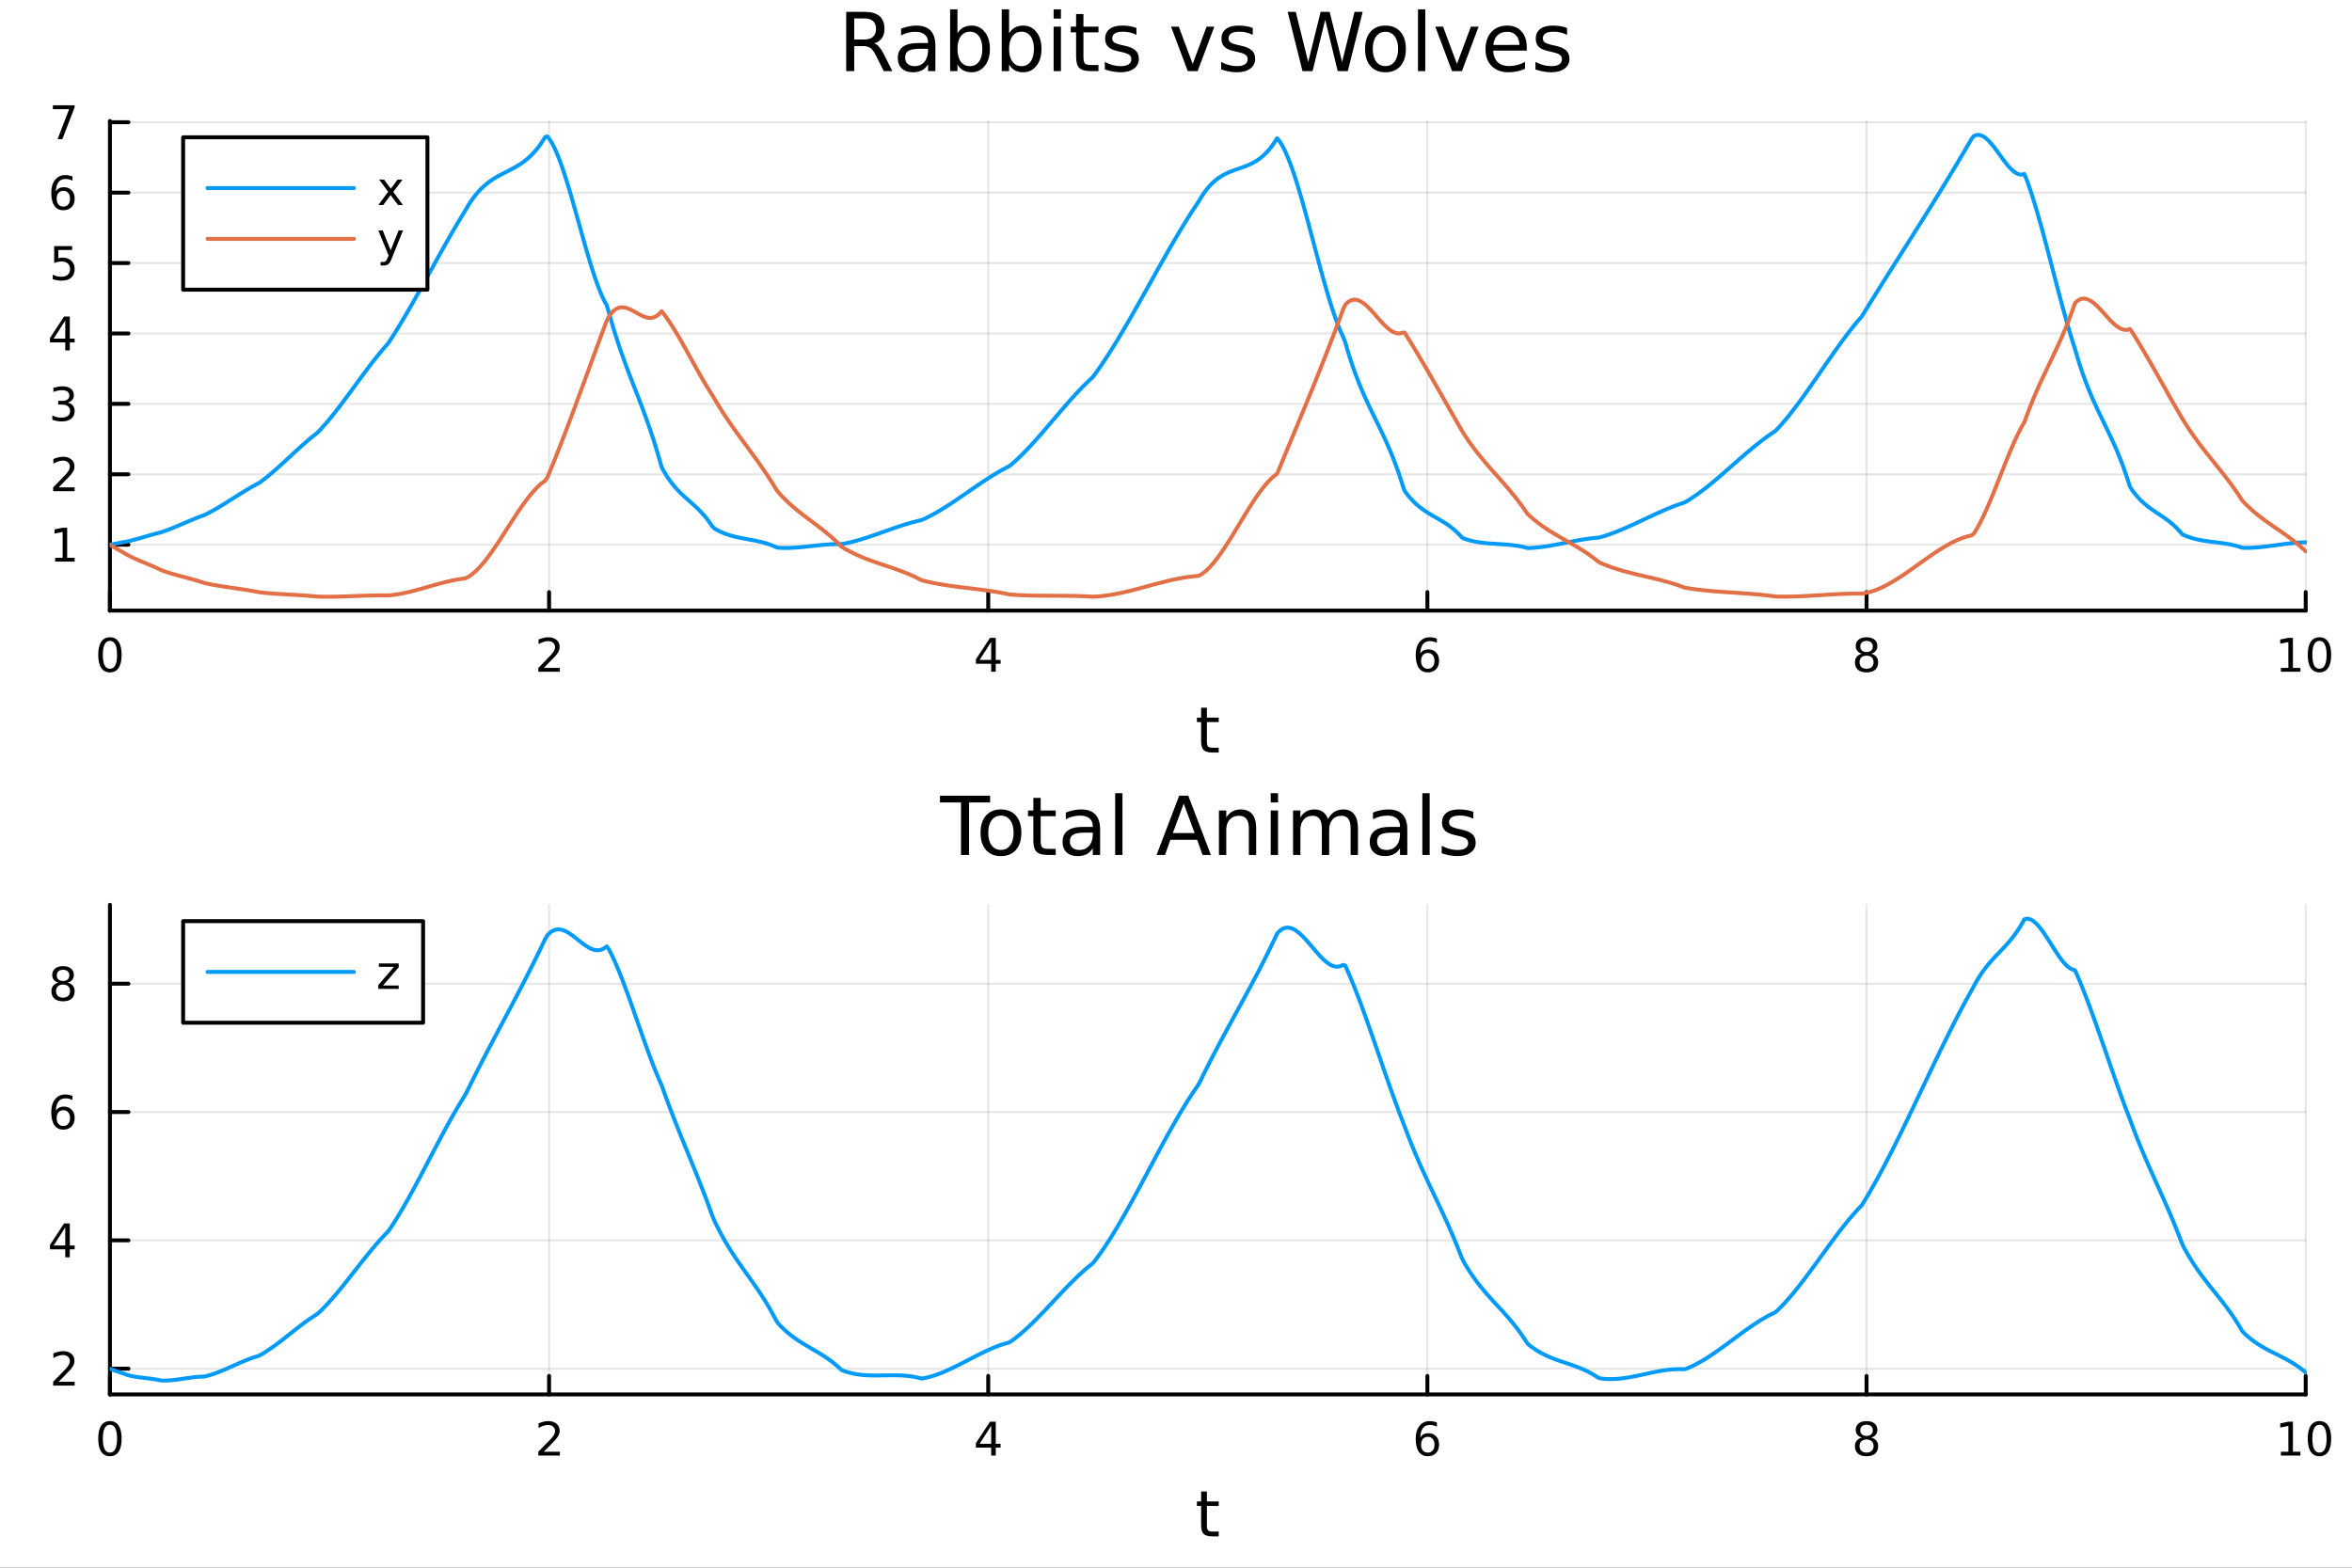 <?xml version="1.0" encoding="utf-8"?>
<svg xmlns="http://www.w3.org/2000/svg" xmlns:xlink="http://www.w3.org/1999/xlink" width="600" height="400" viewBox="0 0 2400 1600">
<rect x="0" y="0" width="2400" height="1600" fill="#333333" stroke="none"/>
<defs>
  <clipPath id="clip080">
    <rect x="0" y="0" width="2400" height="1600"/>
  </clipPath>
</defs>
<path clip-path="url(#clip080)" d="M0 1600 L2400 1600 L2400 0 L0 0  Z" fill="#ffffff" fill-rule="evenodd" fill-opacity="1"/>
<defs>
  <clipPath id="clip081">
    <rect x="480" y="0" width="1681" height="1600"/>
  </clipPath>
</defs>
<path clip-path="url(#clip080)" d="M112.177 623.18 L2352.76 623.18 L2352.76 123.472 L112.177 123.472  Z" fill="#ffffff" fill-rule="evenodd" fill-opacity="1"/>
<defs>
  <clipPath id="clip082">
    <rect x="112" y="123" width="2242" height="501"/>
  </clipPath>
</defs>
<polyline clip-path="url(#clip082)" style="stroke:#000000; stroke-linecap:round; stroke-linejoin:round; stroke-width:2; stroke-opacity:0.1; fill:none" points="112.177,623.18 112.177,123.472 "/>
<polyline clip-path="url(#clip082)" style="stroke:#000000; stroke-linecap:round; stroke-linejoin:round; stroke-width:2; stroke-opacity:0.1; fill:none" points="560.293,623.18 560.293,123.472 "/>
<polyline clip-path="url(#clip082)" style="stroke:#000000; stroke-linecap:round; stroke-linejoin:round; stroke-width:2; stroke-opacity:0.1; fill:none" points="1008.41,623.18 1008.41,123.472 "/>
<polyline clip-path="url(#clip082)" style="stroke:#000000; stroke-linecap:round; stroke-linejoin:round; stroke-width:2; stroke-opacity:0.1; fill:none" points="1456.52,623.18 1456.52,123.472 "/>
<polyline clip-path="url(#clip082)" style="stroke:#000000; stroke-linecap:round; stroke-linejoin:round; stroke-width:2; stroke-opacity:0.1; fill:none" points="1904.64,623.18 1904.64,123.472 "/>
<polyline clip-path="url(#clip082)" style="stroke:#000000; stroke-linecap:round; stroke-linejoin:round; stroke-width:2; stroke-opacity:0.1; fill:none" points="2352.76,623.18 2352.76,123.472 "/>
<polyline clip-path="url(#clip080)" style="stroke:#000000; stroke-linecap:round; stroke-linejoin:round; stroke-width:4; stroke-opacity:1; fill:none" points="112.177,623.18 2352.76,623.18 "/>
<polyline clip-path="url(#clip080)" style="stroke:#000000; stroke-linecap:round; stroke-linejoin:round; stroke-width:4; stroke-opacity:1; fill:none" points="112.177,623.18 112.177,604.282 "/>
<polyline clip-path="url(#clip080)" style="stroke:#000000; stroke-linecap:round; stroke-linejoin:round; stroke-width:4; stroke-opacity:1; fill:none" points="560.293,623.18 560.293,604.282 "/>
<polyline clip-path="url(#clip080)" style="stroke:#000000; stroke-linecap:round; stroke-linejoin:round; stroke-width:4; stroke-opacity:1; fill:none" points="1008.41,623.18 1008.41,604.282 "/>
<polyline clip-path="url(#clip080)" style="stroke:#000000; stroke-linecap:round; stroke-linejoin:round; stroke-width:4; stroke-opacity:1; fill:none" points="1456.52,623.18 1456.52,604.282 "/>
<polyline clip-path="url(#clip080)" style="stroke:#000000; stroke-linecap:round; stroke-linejoin:round; stroke-width:4; stroke-opacity:1; fill:none" points="1904.64,623.18 1904.64,604.282 "/>
<polyline clip-path="url(#clip080)" style="stroke:#000000; stroke-linecap:round; stroke-linejoin:round; stroke-width:4; stroke-opacity:1; fill:none" points="2352.76,623.18 2352.76,604.282 "/>
<path clip-path="url(#clip080)" d="M112.177 654.099 Q108.566 654.099 106.737 657.663 Q104.932 661.205 104.932 668.335 Q104.932 675.441 106.737 679.006 Q108.566 682.547 112.177 682.547 Q115.811 682.547 117.617 679.006 Q119.446 675.441 119.446 668.335 Q119.446 661.205 117.617 657.663 Q115.811 654.099 112.177 654.099 M112.177 650.395 Q117.987 650.395 121.043 655.001 Q124.122 659.585 124.122 668.335 Q124.122 677.061 121.043 681.668 Q117.987 686.251 112.177 686.251 Q106.367 686.251 103.288 681.668 Q100.233 677.061 100.233 668.335 Q100.233 659.585 103.288 655.001 Q106.367 650.395 112.177 650.395 Z" fill="#000000" fill-rule="nonzero" fill-opacity="1" /><path clip-path="url(#clip080)" d="M554.946 681.645 L571.265 681.645 L571.265 685.58 L549.321 685.58 L549.321 681.645 Q551.983 678.89 556.566 674.26 Q561.173 669.608 562.353 668.265 Q564.598 665.742 565.478 664.006 Q566.381 662.247 566.381 660.557 Q566.381 657.802 564.436 656.066 Q562.515 654.33 559.413 654.33 Q557.214 654.33 554.761 655.094 Q552.33 655.858 549.552 657.409 L549.552 652.687 Q552.376 651.552 554.83 650.974 Q557.284 650.395 559.321 650.395 Q564.691 650.395 567.885 653.08 Q571.08 655.765 571.08 660.256 Q571.08 662.386 570.27 664.307 Q569.483 666.205 567.376 668.798 Q566.798 669.469 563.696 672.686 Q560.594 675.881 554.946 681.645 Z" fill="#000000" fill-rule="nonzero" fill-opacity="1" /><path clip-path="url(#clip080)" d="M1011.42 655.094 L999.612 673.543 L1011.42 673.543 L1011.42 655.094 M1010.19 651.02 L1016.07 651.02 L1016.07 673.543 L1021 673.543 L1021 677.432 L1016.07 677.432 L1016.07 685.58 L1011.42 685.58 L1011.42 677.432 L995.816 677.432 L995.816 672.918 L1010.19 651.02 Z" fill="#000000" fill-rule="nonzero" fill-opacity="1" /><path clip-path="url(#clip080)" d="M1456.93 666.436 Q1453.78 666.436 1451.93 668.589 Q1450.1 670.742 1450.1 674.492 Q1450.1 678.219 1451.93 680.395 Q1453.78 682.547 1456.93 682.547 Q1460.08 682.547 1461.91 680.395 Q1463.76 678.219 1463.76 674.492 Q1463.76 670.742 1461.91 668.589 Q1460.08 666.436 1456.93 666.436 M1466.21 651.784 L1466.21 656.043 Q1464.45 655.21 1462.65 654.77 Q1460.86 654.33 1459.11 654.33 Q1454.48 654.33 1452.02 657.455 Q1449.59 660.58 1449.24 666.899 Q1450.61 664.886 1452.67 663.821 Q1454.73 662.733 1457.21 662.733 Q1462.42 662.733 1465.42 665.904 Q1468.46 669.052 1468.46 674.492 Q1468.46 679.816 1465.31 683.034 Q1462.16 686.251 1456.93 686.251 Q1450.93 686.251 1447.76 681.668 Q1444.59 677.061 1444.59 668.335 Q1444.59 660.14 1448.48 655.279 Q1452.37 650.395 1458.92 650.395 Q1460.68 650.395 1462.46 650.742 Q1464.27 651.089 1466.21 651.784 Z" fill="#000000" fill-rule="nonzero" fill-opacity="1" /><path clip-path="url(#clip080)" d="M1904.64 669.168 Q1901.31 669.168 1899.39 670.95 Q1897.49 672.733 1897.49 675.858 Q1897.49 678.983 1899.39 680.765 Q1901.31 682.547 1904.64 682.547 Q1907.97 682.547 1909.89 680.765 Q1911.82 678.96 1911.82 675.858 Q1911.82 672.733 1909.89 670.95 Q1908 669.168 1904.64 669.168 M1899.96 667.177 Q1896.96 666.436 1895.27 664.376 Q1893.6 662.316 1893.6 659.353 Q1893.6 655.21 1896.54 652.802 Q1899.5 650.395 1904.64 650.395 Q1909.8 650.395 1912.74 652.802 Q1915.68 655.21 1915.68 659.353 Q1915.68 662.316 1913.99 664.376 Q1912.33 666.436 1909.34 667.177 Q1912.72 667.964 1914.59 670.256 Q1916.49 672.548 1916.49 675.858 Q1916.49 680.881 1913.41 683.566 Q1910.36 686.251 1904.64 686.251 Q1898.92 686.251 1895.84 683.566 Q1892.79 680.881 1892.79 675.858 Q1892.79 672.548 1894.69 670.256 Q1896.58 667.964 1899.96 667.177 M1898.25 659.793 Q1898.25 662.478 1899.92 663.983 Q1901.61 665.487 1904.64 665.487 Q1907.65 665.487 1909.34 663.983 Q1911.05 662.478 1911.05 659.793 Q1911.05 657.108 1909.34 655.603 Q1907.65 654.099 1904.64 654.099 Q1901.61 654.099 1899.92 655.603 Q1898.25 657.108 1898.25 659.793 Z" fill="#000000" fill-rule="nonzero" fill-opacity="1" /><path clip-path="url(#clip080)" d="M2327.44 681.645 L2335.08 681.645 L2335.08 655.279 L2326.77 656.946 L2326.77 652.687 L2335.04 651.02 L2339.71 651.02 L2339.71 681.645 L2347.35 681.645 L2347.35 685.58 L2327.44 685.58 L2327.44 681.645 Z" fill="#000000" fill-rule="nonzero" fill-opacity="1" /><path clip-path="url(#clip080)" d="M2366.8 654.099 Q2363.18 654.099 2361.36 657.663 Q2359.55 661.205 2359.55 668.335 Q2359.55 675.441 2361.36 679.006 Q2363.18 682.547 2366.8 682.547 Q2370.43 682.547 2372.23 679.006 Q2374.06 675.441 2374.06 668.335 Q2374.06 661.205 2372.23 657.663 Q2370.43 654.099 2366.8 654.099 M2366.8 650.395 Q2372.61 650.395 2375.66 655.001 Q2378.74 659.585 2378.74 668.335 Q2378.74 677.061 2375.66 681.668 Q2372.61 686.251 2366.8 686.251 Q2360.99 686.251 2357.91 681.668 Q2354.85 677.061 2354.85 668.335 Q2354.85 659.585 2357.91 655.001 Q2360.99 650.395 2366.8 650.395 Z" fill="#000000" fill-rule="nonzero" fill-opacity="1" /><path clip-path="url(#clip080)" d="M1231.53 722.274 L1231.53 732.396 L1243.59 732.396 L1243.59 736.947 L1231.53 736.947 L1231.53 756.299 Q1231.53 760.66 1232.71 761.901 Q1233.91 763.142 1237.58 763.142 L1243.59 763.142 L1243.59 768.044 L1237.58 768.044 Q1230.8 768.044 1228.22 765.529 Q1225.64 762.983 1225.64 756.299 L1225.64 736.947 L1221.34 736.947 L1221.34 732.396 L1225.64 732.396 L1225.64 722.274 L1231.53 722.274 Z" fill="#000000" fill-rule="nonzero" fill-opacity="1" /><polyline clip-path="url(#clip082)" style="stroke:#000000; stroke-linecap:round; stroke-linejoin:round; stroke-width:2; stroke-opacity:0.1; fill:none" points="112.177,555.926 2352.76,555.926 "/>
<polyline clip-path="url(#clip082)" style="stroke:#000000; stroke-linecap:round; stroke-linejoin:round; stroke-width:2; stroke-opacity:0.1; fill:none" points="112.177,484.063 2352.76,484.063 "/>
<polyline clip-path="url(#clip082)" style="stroke:#000000; stroke-linecap:round; stroke-linejoin:round; stroke-width:2; stroke-opacity:0.1; fill:none" points="112.177,412.201 2352.76,412.201 "/>
<polyline clip-path="url(#clip082)" style="stroke:#000000; stroke-linecap:round; stroke-linejoin:round; stroke-width:2; stroke-opacity:0.1; fill:none" points="112.177,340.338 2352.76,340.338 "/>
<polyline clip-path="url(#clip082)" style="stroke:#000000; stroke-linecap:round; stroke-linejoin:round; stroke-width:2; stroke-opacity:0.1; fill:none" points="112.177,268.476 2352.76,268.476 "/>
<polyline clip-path="url(#clip082)" style="stroke:#000000; stroke-linecap:round; stroke-linejoin:round; stroke-width:2; stroke-opacity:0.1; fill:none" points="112.177,196.613 2352.76,196.613 "/>
<polyline clip-path="url(#clip082)" style="stroke:#000000; stroke-linecap:round; stroke-linejoin:round; stroke-width:2; stroke-opacity:0.1; fill:none" points="112.177,124.751 2352.76,124.751 "/>
<polyline clip-path="url(#clip080)" style="stroke:#000000; stroke-linecap:round; stroke-linejoin:round; stroke-width:4; stroke-opacity:1; fill:none" points="112.177,623.18 112.177,123.472 "/>
<polyline clip-path="url(#clip080)" style="stroke:#000000; stroke-linecap:round; stroke-linejoin:round; stroke-width:4; stroke-opacity:1; fill:none" points="112.177,555.926 131.075,555.926 "/>
<polyline clip-path="url(#clip080)" style="stroke:#000000; stroke-linecap:round; stroke-linejoin:round; stroke-width:4; stroke-opacity:1; fill:none" points="112.177,484.063 131.075,484.063 "/>
<polyline clip-path="url(#clip080)" style="stroke:#000000; stroke-linecap:round; stroke-linejoin:round; stroke-width:4; stroke-opacity:1; fill:none" points="112.177,412.201 131.075,412.201 "/>
<polyline clip-path="url(#clip080)" style="stroke:#000000; stroke-linecap:round; stroke-linejoin:round; stroke-width:4; stroke-opacity:1; fill:none" points="112.177,340.338 131.075,340.338 "/>
<polyline clip-path="url(#clip080)" style="stroke:#000000; stroke-linecap:round; stroke-linejoin:round; stroke-width:4; stroke-opacity:1; fill:none" points="112.177,268.476 131.075,268.476 "/>
<polyline clip-path="url(#clip080)" style="stroke:#000000; stroke-linecap:round; stroke-linejoin:round; stroke-width:4; stroke-opacity:1; fill:none" points="112.177,196.613 131.075,196.613 "/>
<polyline clip-path="url(#clip080)" style="stroke:#000000; stroke-linecap:round; stroke-linejoin:round; stroke-width:4; stroke-opacity:1; fill:none" points="112.177,124.751 131.075,124.751 "/>
<path clip-path="url(#clip080)" d="M56.27 569.271 L63.909 569.271 L63.909 542.905 L55.599 544.572 L55.599 540.313 L63.862 538.646 L68.538 538.646 L68.538 569.271 L76.177 569.271 L76.177 573.206 L56.27 573.206 L56.27 569.271 Z" fill="#000000" fill-rule="nonzero" fill-opacity="1" /><path clip-path="url(#clip080)" d="M59.858 497.408 L76.177 497.408 L76.177 501.343 L54.233 501.343 L54.233 497.408 Q56.895 494.654 61.478 490.024 Q66.085 485.371 67.265 484.029 Q69.51 481.506 70.39 479.769 Q71.293 478.01 71.293 476.32 Q71.293 473.566 69.349 471.83 Q67.427 470.094 64.325 470.094 Q62.126 470.094 59.673 470.857 Q57.242 471.621 54.464 473.172 L54.464 468.45 Q57.288 467.316 59.742 466.737 Q62.196 466.158 64.233 466.158 Q69.603 466.158 72.798 468.844 Q75.992 471.529 75.992 476.019 Q75.992 478.149 75.182 480.07 Q74.395 481.969 72.288 484.561 Q71.71 485.232 68.608 488.45 Q65.506 491.644 59.858 497.408 Z" fill="#000000" fill-rule="nonzero" fill-opacity="1" /><path clip-path="url(#clip080)" d="M69.048 410.847 Q72.404 411.564 74.279 413.833 Q76.177 416.101 76.177 419.435 Q76.177 424.55 72.659 427.351 Q69.14 430.152 62.659 430.152 Q60.483 430.152 58.168 429.712 Q55.876 429.296 53.423 428.439 L53.423 423.925 Q55.367 425.06 57.682 425.638 Q59.997 426.217 62.52 426.217 Q66.918 426.217 69.21 424.481 Q71.524 422.745 71.524 419.435 Q71.524 416.379 69.372 414.666 Q67.242 412.93 63.423 412.93 L59.395 412.93 L59.395 409.088 L63.608 409.088 Q67.057 409.088 68.885 407.722 Q70.714 406.333 70.714 403.74 Q70.714 401.078 68.816 399.666 Q66.941 398.231 63.423 398.231 Q61.501 398.231 59.302 398.648 Q57.103 399.064 54.464 399.944 L54.464 395.777 Q57.126 395.037 59.441 394.666 Q61.779 394.296 63.839 394.296 Q69.163 394.296 72.265 396.726 Q75.367 399.134 75.367 403.254 Q75.367 406.125 73.724 408.115 Q72.08 410.083 69.048 410.847 Z" fill="#000000" fill-rule="nonzero" fill-opacity="1" /><path clip-path="url(#clip080)" d="M66.594 327.132 L54.788 345.581 L66.594 345.581 L66.594 327.132 M65.367 323.058 L71.247 323.058 L71.247 345.581 L76.177 345.581 L76.177 349.47 L71.247 349.47 L71.247 357.618 L66.594 357.618 L66.594 349.47 L50.992 349.47 L50.992 344.956 L65.367 323.058 Z" fill="#000000" fill-rule="nonzero" fill-opacity="1" /><path clip-path="url(#clip080)" d="M55.275 251.196 L73.631 251.196 L73.631 255.131 L59.557 255.131 L59.557 263.603 Q60.575 263.256 61.594 263.094 Q62.612 262.909 63.631 262.909 Q69.418 262.909 72.798 266.08 Q76.177 269.251 76.177 274.668 Q76.177 280.247 72.705 283.348 Q69.233 286.427 62.913 286.427 Q60.737 286.427 58.469 286.057 Q56.224 285.686 53.816 284.946 L53.816 280.247 Q55.9 281.381 58.122 281.936 Q60.344 282.492 62.821 282.492 Q66.825 282.492 69.163 280.386 Q71.501 278.279 71.501 274.668 Q71.501 271.057 69.163 268.95 Q66.825 266.844 62.821 266.844 Q60.946 266.844 59.071 267.261 Q57.219 267.677 55.275 268.557 L55.275 251.196 Z" fill="#000000" fill-rule="nonzero" fill-opacity="1" /><path clip-path="url(#clip080)" d="M64.65 194.75 Q61.501 194.75 59.65 196.903 Q57.821 199.055 57.821 202.805 Q57.821 206.532 59.65 208.708 Q61.501 210.861 64.65 210.861 Q67.798 210.861 69.626 208.708 Q71.478 206.532 71.478 202.805 Q71.478 199.055 69.626 196.903 Q67.798 194.75 64.65 194.75 M73.932 180.097 L73.932 184.356 Q72.173 183.523 70.367 183.083 Q68.585 182.644 66.825 182.644 Q62.196 182.644 59.742 185.769 Q57.312 188.893 56.964 195.213 Q58.33 193.199 60.39 192.134 Q62.45 191.046 64.927 191.046 Q70.135 191.046 73.145 194.218 Q76.177 197.366 76.177 202.805 Q76.177 208.13 73.029 211.347 Q69.881 214.565 64.65 214.565 Q58.654 214.565 55.483 209.981 Q52.312 205.375 52.312 196.648 Q52.312 188.454 56.2 183.593 Q60.089 178.708 66.64 178.708 Q68.399 178.708 70.182 179.056 Q71.987 179.403 73.932 180.097 Z" fill="#000000" fill-rule="nonzero" fill-opacity="1" /><path clip-path="url(#clip080)" d="M53.955 107.471 L76.177 107.471 L76.177 109.462 L63.631 142.031 L58.747 142.031 L70.552 111.406 L53.955 111.406 L53.955 107.471 Z" fill="#000000" fill-rule="nonzero" fill-opacity="1" /><path clip-path="url(#clip080)" d="M892.15 44.22 Q894.783 45.111 897.254 48.028 Q899.766 50.944 902.277 56.048 L910.582 72.576 L901.791 72.576 L894.054 57.061 Q891.056 50.985 888.221 49 Q885.426 47.015 880.564 47.015 L871.653 47.015 L871.653 72.576 L863.47 72.576 L863.47 12.096 L881.942 12.096 Q892.312 12.096 897.416 16.43 Q902.52 20.765 902.52 29.515 Q902.52 35.227 899.847 38.994 Q897.214 42.761 892.15 44.22 M871.653 18.82 L871.653 40.29 L881.942 40.29 Q887.856 40.29 890.854 37.576 Q893.892 34.822 893.892 29.515 Q893.892 24.208 890.854 21.535 Q887.856 18.82 881.942 18.82 L871.653 18.82 Z" fill="#000000" fill-rule="nonzero" fill-opacity="1" /><path clip-path="url(#clip080)" d="M939.586 49.769 Q930.553 49.769 927.069 51.835 Q923.585 53.901 923.585 58.884 Q923.585 62.854 926.178 65.203 Q928.811 67.512 933.307 67.512 Q939.505 67.512 943.232 63.137 Q946.999 58.722 946.999 51.43 L946.999 49.769 L939.586 49.769 M954.453 46.691 L954.453 72.576 L946.999 72.576 L946.999 65.689 Q944.447 69.821 940.639 71.806 Q936.832 73.751 931.322 73.751 Q924.355 73.751 920.223 69.862 Q916.131 65.933 916.131 59.37 Q916.131 51.714 921.236 47.825 Q926.38 43.936 936.548 43.936 L946.999 43.936 L946.999 43.207 Q946.999 38.062 943.597 35.267 Q940.234 32.431 934.117 32.431 Q930.229 32.431 926.542 33.363 Q922.856 34.295 919.453 36.158 L919.453 29.272 Q923.545 27.692 927.393 26.922 Q931.241 26.112 934.887 26.112 Q944.731 26.112 949.592 31.216 Q954.453 36.32 954.453 46.691 Z" fill="#000000" fill-rule="nonzero" fill-opacity="1" /><path clip-path="url(#clip080)" d="M1002.38 49.931 Q1002.38 41.708 998.972 37.05 Q995.61 32.35 989.696 32.35 Q983.782 32.35 980.379 37.05 Q977.017 41.708 977.017 49.931 Q977.017 58.155 980.379 62.854 Q983.782 67.512 989.696 67.512 Q995.61 67.512 998.972 62.854 Q1002.38 58.155 1002.38 49.931 M977.017 34.092 Q979.366 30.041 982.931 28.097 Q986.536 26.112 991.519 26.112 Q999.783 26.112 1004.93 32.675 Q1010.11 39.237 1010.11 49.931 Q1010.11 60.626 1004.93 67.188 Q999.783 73.751 991.519 73.751 Q986.536 73.751 982.931 71.806 Q979.366 69.821 977.017 65.77 L977.017 72.576 L969.522 72.576 L969.522 9.544 L977.017 9.544 L977.017 34.092 Z" fill="#000000" fill-rule="nonzero" fill-opacity="1" /><path clip-path="url(#clip080)" d="M1055.04 49.931 Q1055.04 41.708 1051.63 37.05 Q1048.27 32.35 1042.36 32.35 Q1036.44 32.35 1033.04 37.05 Q1029.68 41.708 1029.68 49.931 Q1029.68 58.155 1033.04 62.854 Q1036.44 67.512 1042.36 67.512 Q1048.27 67.512 1051.63 62.854 Q1055.04 58.155 1055.04 49.931 M1029.68 34.092 Q1032.03 30.041 1035.59 28.097 Q1039.2 26.112 1044.18 26.112 Q1052.44 26.112 1057.59 32.675 Q1062.77 39.237 1062.77 49.931 Q1062.77 60.626 1057.59 67.188 Q1052.44 73.751 1044.18 73.751 Q1039.2 73.751 1035.59 71.806 Q1032.03 69.821 1029.68 65.77 L1029.68 72.576 L1022.18 72.576 L1022.18 9.544 L1029.68 9.544 L1029.68 34.092 Z" fill="#000000" fill-rule="nonzero" fill-opacity="1" /><path clip-path="url(#clip080)" d="M1075.13 27.206 L1082.58 27.206 L1082.58 72.576 L1075.13 72.576 L1075.13 27.206 M1075.13 9.544 L1082.58 9.544 L1082.58 18.983 L1075.13 18.983 L1075.13 9.544 Z" fill="#000000" fill-rule="nonzero" fill-opacity="1" /><path clip-path="url(#clip080)" d="M1105.55 14.324 L1105.55 27.206 L1120.9 27.206 L1120.9 32.999 L1105.55 32.999 L1105.55 57.628 Q1105.55 63.178 1107.05 64.758 Q1108.59 66.338 1113.25 66.338 L1120.9 66.338 L1120.9 72.576 L1113.25 72.576 Q1104.62 72.576 1101.34 69.376 Q1098.06 66.135 1098.06 57.628 L1098.06 32.999 L1092.59 32.999 L1092.59 27.206 L1098.06 27.206 L1098.06 14.324 L1105.55 14.324 Z" fill="#000000" fill-rule="nonzero" fill-opacity="1" /><path clip-path="url(#clip080)" d="M1159.63 28.543 L1159.63 35.591 Q1156.47 33.971 1153.07 33.161 Q1149.67 32.35 1146.02 32.35 Q1140.47 32.35 1137.68 34.052 Q1134.92 35.753 1134.92 39.156 Q1134.92 41.749 1136.91 43.248 Q1138.89 44.706 1144.89 46.043 L1147.44 46.61 Q1155.38 48.311 1158.7 51.43 Q1162.06 54.509 1162.06 60.059 Q1162.06 66.378 1157.04 70.064 Q1152.06 73.751 1143.31 73.751 Q1139.66 73.751 1135.69 73.022 Q1131.76 72.333 1127.39 70.915 L1127.39 63.218 Q1131.52 65.365 1135.53 66.459 Q1139.54 67.512 1143.47 67.512 Q1148.73 67.512 1151.57 65.73 Q1154.41 63.907 1154.41 60.626 Q1154.41 57.588 1152.34 55.967 Q1150.31 54.347 1143.39 52.848 L1140.79 52.24 Q1133.87 50.782 1130.79 47.785 Q1127.71 44.746 1127.71 39.48 Q1127.71 33.08 1132.25 29.596 Q1136.78 26.112 1145.13 26.112 Q1149.26 26.112 1152.91 26.72 Q1156.55 27.327 1159.63 28.543 Z" fill="#000000" fill-rule="nonzero" fill-opacity="1" /><path clip-path="url(#clip080)" d="M1194.96 27.206 L1202.85 27.206 L1217.03 65.284 L1231.21 27.206 L1239.11 27.206 L1222.1 72.576 L1211.97 72.576 L1194.96 27.206 Z" fill="#000000" fill-rule="nonzero" fill-opacity="1" /><path clip-path="url(#clip080)" d="M1278.32 28.543 L1278.32 35.591 Q1275.16 33.971 1271.76 33.161 Q1268.36 32.35 1264.71 32.35 Q1259.16 32.35 1256.37 34.052 Q1253.61 35.753 1253.61 39.156 Q1253.61 41.749 1255.6 43.248 Q1257.58 44.706 1263.58 46.043 L1266.13 46.61 Q1274.07 48.311 1277.39 51.43 Q1280.75 54.509 1280.75 60.059 Q1280.75 66.378 1275.73 70.064 Q1270.75 73.751 1262 73.751 Q1258.35 73.751 1254.38 73.022 Q1250.45 72.333 1246.08 70.915 L1246.08 63.218 Q1250.21 65.365 1254.22 66.459 Q1258.23 67.512 1262.16 67.512 Q1267.43 67.512 1270.26 65.73 Q1273.1 63.907 1273.1 60.626 Q1273.1 57.588 1271.03 55.967 Q1269.01 54.347 1262.08 52.848 L1259.49 52.24 Q1252.56 50.782 1249.48 47.785 Q1246.4 44.746 1246.4 39.48 Q1246.4 33.08 1250.94 29.596 Q1255.48 26.112 1263.82 26.112 Q1267.95 26.112 1271.6 26.72 Q1275.24 27.327 1278.32 28.543 Z" fill="#000000" fill-rule="nonzero" fill-opacity="1" /><path clip-path="url(#clip080)" d="M1313.93 12.096 L1322.19 12.096 L1334.91 63.218 L1347.59 12.096 L1356.79 12.096 L1369.51 63.218 L1382.19 12.096 L1390.49 12.096 L1375.3 72.576 L1365.01 72.576 L1352.25 20.076 L1339.37 72.576 L1329.08 72.576 L1313.93 12.096 Z" fill="#000000" fill-rule="nonzero" fill-opacity="1" /><path clip-path="url(#clip080)" d="M1413.74 32.431 Q1407.75 32.431 1404.27 37.131 Q1400.78 41.789 1400.78 49.931 Q1400.78 58.074 1404.22 62.773 Q1407.71 67.431 1413.74 67.431 Q1419.7 67.431 1423.18 62.732 Q1426.67 58.033 1426.67 49.931 Q1426.67 41.87 1423.18 37.171 Q1419.7 32.431 1413.74 32.431 M1413.74 26.112 Q1423.47 26.112 1429.02 32.431 Q1434.57 38.751 1434.57 49.931 Q1434.57 61.071 1429.02 67.431 Q1423.47 73.751 1413.74 73.751 Q1403.98 73.751 1398.43 67.431 Q1392.92 61.071 1392.92 49.931 Q1392.92 38.751 1398.43 32.431 Q1403.98 26.112 1413.74 26.112 Z" fill="#000000" fill-rule="nonzero" fill-opacity="1" /><path clip-path="url(#clip080)" d="M1446.92 9.544 L1454.38 9.544 L1454.38 72.576 L1446.92 72.576 L1446.92 9.544 Z" fill="#000000" fill-rule="nonzero" fill-opacity="1" /><path clip-path="url(#clip080)" d="M1464.62 27.206 L1472.52 27.206 L1486.7 65.284 L1500.88 27.206 L1508.78 27.206 L1491.76 72.576 L1481.64 72.576 L1464.62 27.206 Z" fill="#000000" fill-rule="nonzero" fill-opacity="1" /><path clip-path="url(#clip080)" d="M1557.88 48.028 L1557.88 51.673 L1523.61 51.673 Q1524.09 59.37 1528.22 63.421 Q1532.4 67.431 1539.81 67.431 Q1544.1 67.431 1548.11 66.378 Q1552.16 65.325 1556.13 63.218 L1556.13 70.267 Q1552.12 71.968 1547.91 72.86 Q1543.7 73.751 1539.36 73.751 Q1528.51 73.751 1522.15 67.431 Q1515.83 61.112 1515.83 50.337 Q1515.83 39.197 1521.82 32.675 Q1527.86 26.112 1538.07 26.112 Q1547.22 26.112 1552.53 32.026 Q1557.88 37.9 1557.88 48.028 M1550.42 45.84 Q1550.34 39.723 1546.98 36.077 Q1543.66 32.431 1538.15 32.431 Q1531.91 32.431 1528.14 35.956 Q1524.42 39.48 1523.85 45.88 L1550.42 45.84 Z" fill="#000000" fill-rule="nonzero" fill-opacity="1" /><path clip-path="url(#clip080)" d="M1599.03 28.543 L1599.03 35.591 Q1595.87 33.971 1592.47 33.161 Q1589.07 32.35 1585.42 32.35 Q1579.87 32.35 1577.08 34.052 Q1574.32 35.753 1574.32 39.156 Q1574.32 41.749 1576.31 43.248 Q1578.29 44.706 1584.29 46.043 L1586.84 46.61 Q1594.78 48.311 1598.1 51.43 Q1601.46 54.509 1601.46 60.059 Q1601.46 66.378 1596.44 70.064 Q1591.46 73.751 1582.71 73.751 Q1579.06 73.751 1575.09 73.022 Q1571.16 72.333 1566.79 70.915 L1566.79 63.218 Q1570.92 65.365 1574.93 66.459 Q1578.94 67.512 1582.87 67.512 Q1588.14 67.512 1590.97 65.73 Q1593.81 63.907 1593.81 60.626 Q1593.81 57.588 1591.74 55.967 Q1589.72 54.347 1582.79 52.848 L1580.2 52.24 Q1573.27 50.782 1570.19 47.785 Q1567.11 44.746 1567.11 39.48 Q1567.11 33.08 1571.65 29.596 Q1576.19 26.112 1584.53 26.112 Q1588.66 26.112 1592.31 26.72 Q1595.95 27.327 1599.03 28.543 Z" fill="#000000" fill-rule="nonzero" fill-opacity="1" /><polyline clip-path="url(#clip082)" style="stroke:#009af9; stroke-linecap:round; stroke-linejoin:round; stroke-width:4; stroke-opacity:1; fill:none" points="112.177,555.926 114.42,555.547 116.663,555.135 118.906,554.701 121.148,554.256 123.391,553.809 125.634,553.371 127.877,552.953 130.12,552.536 132.363,552.023 134.605,551.475 136.848,550.895 139.091,550.291 141.334,549.666 143.577,549.025 145.819,548.375 148.062,547.719 150.305,547.063 152.548,546.413 154.791,545.772 157.034,545.147 159.276,544.542 161.519,543.963 163.762,543.415 166.005,542.722 168.248,541.941 170.491,541.123 172.733,540.271 174.976,539.391 177.219,538.486 179.462,537.561 181.705,536.62 183.947,535.667 186.19,534.707 188.433,533.745 190.676,532.783 192.919,531.828 195.162,530.883 197.404,529.952 199.647,529.04 201.89,528.15 204.133,527.289 206.376,526.459 208.619,525.627 210.861,524.528 213.104,523.381 215.347,522.188 217.59,520.953 219.833,519.682 222.075,518.377 224.318,517.044 226.561,515.686 228.804,514.306 231.047,512.91 233.29,511.502 235.532,510.085 237.775,508.663 240.018,507.241 242.261,505.823 244.504,504.412 246.746,503.013 248.989,501.631 251.232,500.268 253.475,498.929 255.718,497.619 257.961,496.341 260.203,495.099 262.446,493.898 264.689,492.668 266.932,491.037 269.175,489.342 271.418,487.587 273.66,485.778 275.903,483.92 278.146,482.018 280.389,480.077 282.632,478.102 284.874,476.097 287.117,474.069 289.36,472.021 291.603,469.958 293.846,467.887 296.089,465.811 298.331,463.736 300.574,461.666 302.817,459.607 305.06,457.564 307.303,455.542 309.545,453.544 311.788,451.578 314.031,449.647 316.274,447.757 318.517,445.912 320.76,444.117 323.002,442.378 325.245,440.266 327.488,437.865 329.731,435.383 331.974,432.826 334.217,430.2 336.459,427.509 338.702,424.759 340.945,421.954 343.188,419.1 345.431,416.203 347.673,413.266 349.916,410.297 352.159,407.299 354.402,404.278 356.645,401.239 358.888,398.188 361.13,395.129 363.373,392.067 365.616,389.009 367.859,385.959 370.102,382.923 372.344,379.904 374.587,376.91 376.83,373.945 379.073,371.013 381.316,368.122 383.559,365.274 385.801,362.477 388.044,359.734 390.287,357.051 392.53,354.434 394.773,351.888 397.016,349.053 399.258,345.603 401.501,342.088 403.744,338.512 405.987,334.878 408.23,331.191 410.472,327.453 412.715,323.669 414.958,319.841 417.201,315.975 419.444,312.073 421.687,308.139 423.929,304.176 426.172,300.189 428.415,296.182 430.658,292.157 432.901,288.118 435.143,284.069 437.386,280.015 439.629,275.957 441.872,271.901 444.115,267.85 446.358,263.807 448.6,259.776 450.843,255.761 453.086,251.766 455.329,247.793 457.572,243.848 459.815,239.932 462.057,236.051 464.3,232.208 466.543,228.407 468.786,224.65 471.029,220.942 473.271,217.287 475.514,213.587 477.757,209.766 480,206.237 482.243,202.984 484.486,199.989 486.728,197.237 488.971,194.709 491.214,192.39 493.457,190.262 495.7,188.309 497.942,186.513 500.185,184.858 502.428,183.328 504.671,181.904 506.914,180.57 509.157,179.31 511.399,178.107 513.642,176.943 515.885,175.802 518.128,174.667 520.371,173.521 522.614,172.348 524.856,171.13 527.099,169.85 529.342,168.492 531.585,167.04 533.828,165.475 536.07,163.781 538.313,161.941 540.556,159.939 542.799,157.758 545.042,155.38 547.285,152.79 549.527,149.969 551.77,146.902 554.013,143.57 556.256,139.959 558.499,139.174 560.741,142.001 562.984,145.555 565.227,149.781 567.47,154.625 569.713,160.032 571.956,165.947 574.198,172.318 576.441,179.088 578.684,186.204 580.927,193.612 583.17,201.257 585.413,209.084 587.655,217.039 589.898,225.069 592.141,233.117 594.384,241.131 596.627,249.056 598.869,256.837 601.112,264.42 603.355,271.751 605.598,278.775 607.841,285.438 610.084,291.685 612.326,297.462 614.569,302.715 616.812,307.39 619.055,311.431 621.298,318.915 623.54,326.891 625.783,334.495 628.026,341.761 630.269,348.725 632.512,355.419 634.755,361.878 636.997,368.136 639.24,374.227 641.483,380.185 643.726,386.044 645.969,391.839 648.212,397.603 650.454,403.371 652.697,409.176 654.94,415.052 657.183,421.034 659.426,427.156 661.668,433.452 663.911,439.956 666.154,446.702 668.397,453.723 670.64,461.055 672.883,468.732 675.125,476.786 677.368,480.883 679.611,484.635 681.854,488.083 684.097,491.256 686.339,494.183 688.582,496.891 690.825,499.41 693.068,501.767 695.311,503.992 697.554,506.112 699.796,508.155 702.039,510.151 704.282,512.128 706.525,514.113 708.768,516.136 711.011,518.224 713.253,520.407 715.496,522.712 717.739,525.168 719.982,527.803 722.225,530.646 724.467,533.725 726.71,537.068 728.953,539.343 731.196,540.643 733.439,541.827 735.682,542.902 737.924,543.877 740.167,544.759 742.41,545.558 744.653,546.281 746.896,546.936 749.138,547.532 751.381,548.076 753.624,548.577 755.867,549.043 758.11,549.482 760.353,549.903 762.595,550.312 764.838,550.72 767.081,551.133 769.324,551.559 771.567,552.008 773.81,552.487 776.052,553.004 778.295,553.568 780.538,554.187 782.781,554.868 785.024,555.62 787.266,556.451 789.509,557.369 791.752,558.383 793.995,559.01 796.238,559.141 798.481,559.222 800.723,559.258 802.966,559.252 805.209,559.206 807.452,559.125 809.695,559.012 811.938,558.87 814.18,558.703 816.423,558.515 818.666,558.308 820.909,558.086 823.152,557.853 825.394,557.611 827.637,557.365 829.88,557.118 832.123,556.873 834.366,556.634 836.609,556.404 838.851,556.187 841.094,555.985 843.337,555.803 845.58,555.644 847.823,555.512 850.065,555.408 852.308,555.339 854.551,555.305 856.794,555.312 859.037,555.284 861.28,554.873 863.522,554.422 865.765,553.933 868.008,553.408 870.251,552.85 872.494,552.261 874.737,551.643 876.979,550.997 879.222,550.328 881.465,549.635 883.708,548.923 885.951,548.192 888.193,547.446 890.436,546.685 892.679,545.914 894.922,545.132 897.165,544.344 899.408,543.551 901.65,542.755 903.893,541.959 906.136,541.164 908.379,540.373 910.622,539.588 912.864,538.811 915.107,538.044 917.35,537.29 919.593,536.551 921.836,535.829 924.079,535.126 926.321,534.444 928.564,533.786 930.807,533.153 933.05,532.549 935.293,531.974 937.536,531.432 939.778,530.924 942.021,530.063 944.264,529.023 946.507,527.932 948.75,526.794 950.992,525.611 953.235,524.386 955.478,523.121 957.721,521.819 959.964,520.482 962.207,519.114 964.449,517.716 966.692,516.291 968.935,514.842 971.178,513.372 973.421,511.882 975.663,510.376 977.906,508.856 980.149,507.325 982.392,505.785 984.635,504.239 986.878,502.69 989.12,501.139 991.363,499.59 993.606,498.046 995.849,496.508 998.092,494.979 1000.33,493.462 1002.58,491.96 1004.82,490.475 1007.06,489.01 1009.31,487.567 1011.55,486.148 1013.79,484.758 1016.03,483.397 1018.28,482.068 1020.52,480.775 1022.76,479.52 1025.01,478.305 1027.25,477.133 1029.49,476.006 1031.73,474.302 1033.98,472.367 1036.22,470.359 1038.46,468.283 1040.71,466.142 1042.95,463.94 1045.19,461.682 1047.43,459.371 1049.68,457.011 1051.92,454.606 1054.16,452.161 1056.41,449.678 1058.65,447.163 1060.89,444.619 1063.13,442.05 1065.38,439.46 1067.62,436.853 1069.86,434.234 1072.1,431.605 1074.35,428.971 1076.59,426.337 1078.83,423.705 1081.08,421.081 1083.32,418.467 1085.56,415.869 1087.8,413.289 1090.05,410.732 1092.29,408.202 1094.53,405.703 1096.78,403.239 1099.02,400.814 1101.26,398.431 1103.5,396.096 1105.75,393.811 1107.99,391.581 1110.23,389.41 1112.48,387.301 1114.72,385.259 1116.96,382.367 1119.2,379.255 1121.45,376.071 1123.69,372.819 1125.93,369.501 1128.18,366.12 1130.42,362.679 1132.66,359.181 1134.9,355.63 1137.15,352.027 1139.39,348.377 1141.63,344.682 1143.88,340.944 1146.12,337.168 1148.36,333.355 1150.6,329.51 1152.85,325.634 1155.09,321.731 1157.33,317.804 1159.57,313.856 1161.82,309.89 1164.06,305.908 1166.3,301.914 1168.55,297.911 1170.79,293.902 1173.03,289.889 1175.27,285.875 1177.52,281.865 1179.76,277.859 1182,273.863 1184.25,269.877 1186.49,265.907 1188.73,261.953 1190.97,258.021 1193.22,254.111 1195.46,250.228 1197.7,246.374 1199.95,242.553 1202.19,238.767 1204.43,235.019 1206.67,231.312 1208.92,227.649 1211.16,224.034 1213.4,220.469 1215.65,216.957 1217.89,213.501 1220.13,210.104 1222.37,206.769 1224.62,203.106 1226.86,199.508 1229.1,196.234 1231.35,193.263 1233.59,190.575 1235.83,188.152 1238.07,185.974 1240.32,184.02 1242.56,182.272 1244.8,180.709 1247.04,179.313 1249.29,178.063 1251.53,176.94 1253.77,175.925 1256.02,174.997 1258.26,174.138 1260.5,173.327 1262.74,172.545 1264.99,171.772 1267.23,170.99 1269.47,170.177 1271.72,169.315 1273.96,168.384 1276.2,167.365 1278.44,166.237 1280.69,164.981 1282.93,163.578 1285.17,162.008 1287.42,160.252 1289.66,158.289 1291.9,156.101 1294.14,153.667 1296.39,150.968 1298.63,147.984 1300.87,144.697 1303.12,141.085 1305.36,143.633 1307.6,147.106 1309.84,151.214 1312.09,155.913 1314.33,161.16 1316.57,166.911 1318.82,173.123 1321.06,179.753 1323.3,186.757 1325.54,194.092 1327.79,201.714 1330.03,209.581 1332.27,217.649 1334.51,225.874 1336.76,234.214 1339,242.624 1341.24,251.062 1343.49,259.484 1345.73,267.847 1347.97,276.107 1350.21,284.222 1352.46,292.147 1354.7,299.839 1356.94,307.255 1359.19,314.352 1361.43,321.087 1363.67,327.415 1365.91,333.294 1368.16,338.681 1370.4,343.531 1372.64,349.215 1374.89,356.949 1377.13,364.226 1379.37,371.083 1381.61,377.555 1383.86,383.676 1386.1,389.484 1388.34,395.013 1390.59,400.298 1392.83,405.375 1395.07,410.28 1397.31,415.049 1399.56,419.715 1401.8,424.316 1404.04,428.886 1406.29,433.461 1408.53,438.077 1410.77,442.769 1413.01,447.571 1415.26,452.521 1417.5,457.653 1419.74,463.003 1421.98,468.606 1424.23,474.498 1426.47,480.714 1428.71,487.289 1430.96,494.26 1433.2,500.925 1435.44,503.968 1437.68,506.764 1439.93,509.332 1442.17,511.691 1444.41,513.86 1446.66,515.856 1448.9,517.699 1451.14,519.408 1453.38,521 1455.63,522.494 1457.87,523.91 1460.11,525.265 1462.36,526.578 1464.6,527.868 1466.84,529.153 1469.08,530.452 1471.33,531.783 1473.57,533.166 1475.81,534.618 1478.06,536.159 1480.3,537.806 1482.54,539.579 1484.78,541.495 1487.03,543.575 1489.27,545.835 1491.51,548.295 1493.76,549.65 1496,550.418 1498.24,551.104 1500.48,551.714 1502.73,552.253 1504.97,552.728 1507.21,553.143 1509.46,553.506 1511.7,553.82 1513.94,554.092 1516.18,554.328 1518.43,554.533 1520.67,554.712 1522.91,554.873 1525.15,555.019 1527.4,555.157 1529.64,555.293 1531.88,555.432 1534.13,555.58 1536.37,555.742 1538.61,555.924 1540.85,556.133 1543.1,556.372 1545.34,556.649 1547.58,556.968 1549.83,557.336 1552.07,557.758 1554.31,558.24 1556.55,558.788 1558.8,559.357 1561.04,559.289 1563.28,559.178 1565.53,559.025 1567.77,558.834 1570.01,558.608 1572.25,558.349 1574.5,558.059 1576.74,557.742 1578.98,557.4 1581.23,557.036 1583.47,556.652 1585.71,556.251 1587.95,555.835 1590.2,555.408 1592.44,554.973 1594.68,554.53 1596.93,554.084 1599.17,553.638 1601.41,553.192 1603.65,552.751 1605.9,552.317 1608.14,551.893 1610.38,551.481 1612.62,551.084 1614.87,550.704 1617.11,550.345 1619.35,550.009 1621.6,549.698 1623.84,549.416 1626.08,549.164 1628.32,548.946 1630.57,548.764 1632.81,548.326 1635.05,547.685 1637.3,547.003 1639.54,546.281 1641.78,545.522 1644.02,544.728 1646.27,543.902 1648.51,543.044 1650.75,542.159 1653,541.247 1655.24,540.311 1657.48,539.353 1659.72,538.375 1661.97,537.38 1664.21,536.369 1666.45,535.345 1668.7,534.31 1670.94,533.266 1673.18,532.216 1675.42,531.161 1677.67,530.103 1679.91,529.046 1682.15,527.99 1684.4,526.938 1686.64,525.893 1688.88,524.857 1691.12,523.831 1693.37,522.818 1695.61,521.82 1697.85,520.839 1700.09,519.877 1702.34,518.937 1704.58,518.021 1706.82,517.131 1709.07,516.268 1711.31,515.436 1713.55,514.637 1715.79,513.872 1718.04,513.144 1720.28,512.078 1722.52,510.732 1724.77,509.326 1727.01,507.865 1729.25,506.35 1731.49,504.784 1733.74,503.171 1735.98,501.513 1738.22,499.813 1740.47,498.074 1742.71,496.3 1744.95,494.493 1747.19,492.655 1749.44,490.791 1751.68,488.903 1753.92,486.993 1756.17,485.065 1758.41,483.122 1760.65,481.167 1762.89,479.202 1765.14,477.23 1767.38,475.255 1769.62,473.28 1771.87,471.307 1774.11,469.339 1776.35,467.379 1778.59,465.431 1780.84,463.496 1783.08,461.579 1785.32,459.681 1787.56,457.807 1789.81,455.958 1792.05,454.138 1794.29,452.35 1796.54,450.596 1798.78,448.88 1801.02,447.205 1803.26,445.573 1805.51,443.987 1807.75,442.451 1809.99,440.967 1812.24,439.286 1814.48,436.894 1816.72,434.418 1818.96,431.862 1821.21,429.231 1823.45,426.528 1825.69,423.758 1827.94,420.926 1830.18,418.035 1832.42,415.091 1834.66,412.096 1836.91,409.057 1839.15,405.976 1841.39,402.858 1843.64,399.708 1845.88,396.53 1848.12,393.329 1850.36,390.107 1852.61,386.871 1854.85,383.623 1857.09,380.369 1859.34,377.113 1861.58,373.859 1863.82,370.611 1866.06,367.374 1868.31,364.152 1870.55,360.95 1872.79,357.771 1875.03,354.62 1877.28,351.501 1879.52,348.419 1881.76,345.377 1884.01,342.381 1886.25,339.435 1888.49,336.542 1890.73,333.707 1892.98,330.935 1895.22,328.23 1897.46,325.596 1899.71,323.037 1901.95,319.407 1904.19,315.779 1906.43,312.16 1908.68,308.551 1910.92,304.951 1913.16,301.359 1915.41,297.775 1917.65,294.198 1919.89,290.628 1922.13,287.063 1924.38,283.502 1926.62,279.947 1928.86,276.395 1931.11,272.846 1933.35,269.299 1935.59,265.755 1937.83,262.211 1940.08,258.668 1942.32,255.124 1944.56,251.58 1946.81,248.034 1949.05,244.486 1951.29,240.935 1953.53,237.38 1955.78,233.822 1958.02,230.258 1960.26,226.689 1962.5,223.114 1964.75,219.532 1966.99,215.943 1969.23,212.346 1971.48,208.739 1973.72,205.124 1975.96,201.498 1978.2,197.862 1980.45,194.214 1982.69,190.554 1984.93,186.882 1987.18,183.196 1989.42,179.496 1991.66,175.782 1993.9,172.052 1996.15,168.306 1998.39,164.544 2000.63,160.764 2002.88,156.966 2005.12,153.15 2007.36,149.315 2009.6,145.459 2011.85,141.583 2014.09,138.923 2016.33,137.921 2018.58,137.615 2020.82,137.941 2023.06,138.833 2025.3,140.229 2027.55,142.062 2029.79,144.268 2032.03,146.782 2034.28,149.541 2036.52,152.479 2038.76,155.532 2041,158.635 2043.25,161.723 2045.49,164.732 2047.73,167.598 2049.97,170.255 2052.22,172.639 2054.46,174.686 2056.7,176.331 2058.95,177.508 2061.19,178.155 2063.43,178.205 2065.67,177.595 2067.92,183.048 2070.16,189.28 2072.4,195.908 2074.65,202.896 2076.89,210.208 2079.13,217.808 2081.37,225.659 2083.62,233.725 2085.86,241.97 2088.1,250.357 2090.35,258.852 2092.59,267.416 2094.83,276.015 2097.07,284.612 2099.32,293.171 2101.56,301.655 2103.8,310.028 2106.05,318.255 2108.29,326.298 2110.53,334.123 2112.77,341.692 2115.02,348.969 2117.26,355.919 2119.5,363.623 2121.75,370.884 2123.99,377.71 2126.23,384.14 2128.47,390.213 2130.72,395.967 2132.96,401.442 2135.2,406.677 2137.45,411.709 2139.69,416.579 2141.93,421.325 2144.17,425.986 2146.42,430.601 2148.66,435.208 2150.9,439.847 2153.14,444.557 2155.39,449.376 2157.63,454.343 2159.87,459.498 2162.12,464.878 2164.36,470.524 2166.6,476.473 2168.84,482.765 2171.09,489.439 2173.33,496.533 2175.57,500.162 2177.82,503.131 2180.06,505.854 2182.3,508.353 2184.54,510.651 2186.79,512.771 2189.03,514.733 2191.27,516.562 2193.52,518.278 2195.76,519.905 2198,521.465 2200.24,522.98 2202.49,524.473 2204.73,525.965 2206.97,527.48 2209.22,529.039 2211.46,530.665 2213.7,532.38 2215.94,534.207 2218.19,536.167 2220.43,538.284 2222.67,540.58 2224.92,543.076 2227.16,545.547 2229.4,546.545 2231.64,547.446 2233.89,548.255 2236.13,548.981 2238.37,549.629 2240.61,550.209 2242.86,550.725 2245.1,551.187 2247.34,551.6 2249.59,551.972 2251.83,552.31 2254.07,552.622 2256.31,552.913 2258.56,553.193 2260.8,553.467 2263.04,553.742 2265.29,554.027 2267.53,554.327 2269.77,554.651 2272.01,555.005 2274.26,555.396 2276.5,555.833 2278.74,556.32 2280.99,556.867 2283.23,557.479 2285.47,558.165 2287.71,558.931 2289.96,559.154 2292.2,559.176 2294.44,559.153 2296.69,559.088 2298.93,558.985 2301.17,558.847 2303.41,558.677 2305.66,558.478 2307.9,558.254 2310.14,558.007 2312.39,557.742 2314.63,557.462 2316.87,557.169 2319.11,556.867 2321.36,556.56 2323.6,556.25 2325.84,555.941 2328.08,555.637 2330.33,555.339 2332.57,555.053 2334.81,554.78 2337.06,554.525 2339.3,554.291 2341.54,554.08 2343.78,553.897 2346.03,553.744 2348.27,553.624 2350.51,553.542 2352.76,553.5 "/>
<polyline clip-path="url(#clip082)" style="stroke:#e26f46; stroke-linecap:round; stroke-linejoin:round; stroke-width:4; stroke-opacity:1; fill:none" points="112.177,555.926 114.42,557.327 116.663,558.666 118.906,559.962 121.148,561.236 123.391,562.507 125.634,563.795 127.877,565.12 130.12,566.45 132.363,567.609 134.605,568.712 136.848,569.767 139.091,570.781 141.334,571.764 143.577,572.722 145.819,573.663 148.062,574.596 150.305,575.529 152.548,576.47 154.791,577.425 157.034,578.405 159.276,579.415 161.519,580.465 163.762,581.563 166.005,582.459 168.248,583.244 170.491,583.991 172.733,584.703 174.976,585.386 177.219,586.044 179.462,586.681 181.705,587.302 183.947,587.911 186.19,588.511 188.433,589.109 190.676,589.707 192.919,590.31 195.162,590.924 197.404,591.551 199.647,592.196 201.89,592.865 204.133,593.56 206.376,594.287 208.619,595.015 210.861,595.517 213.104,595.992 215.347,596.442 217.59,596.87 219.833,597.277 222.075,597.667 224.318,598.04 226.561,598.4 228.804,598.748 231.047,599.087 233.29,599.419 235.532,599.745 237.775,600.069 240.018,600.392 242.261,600.717 244.504,601.045 246.746,601.38 248.989,601.722 251.232,602.075 253.475,602.44 255.718,602.819 257.961,603.216 260.203,603.631 262.446,604.068 264.689,604.494 266.932,604.744 269.175,604.976 271.418,605.193 273.66,605.394 275.903,605.582 278.146,605.757 280.389,605.922 282.632,606.077 284.874,606.224 287.117,606.364 289.36,606.498 291.603,606.629 293.846,606.757 296.089,606.883 298.331,607.01 300.574,607.137 302.817,607.268 305.06,607.402 307.303,607.542 309.545,607.688 311.788,607.843 314.031,608.007 316.274,608.182 318.517,608.369 320.76,608.569 323.002,608.784 325.245,608.91 327.488,608.966 329.731,609.006 331.974,609.029 334.217,609.037 336.459,609.031 338.702,609.013 340.945,608.983 343.188,608.942 345.431,608.892 347.673,608.834 349.916,608.768 352.159,608.696 354.402,608.62 356.645,608.54 358.888,608.457 361.13,608.372 363.373,608.287 365.616,608.203 367.859,608.12 370.102,608.041 372.344,607.965 374.587,607.895 376.83,607.831 379.073,607.775 381.316,607.727 383.559,607.688 385.801,607.661 388.044,607.646 390.287,607.643 392.53,607.655 394.773,607.682 397.016,607.637 399.258,607.42 401.501,607.155 403.744,606.846 405.987,606.495 408.23,606.104 410.472,605.678 412.715,605.218 414.958,604.727 417.201,604.209 419.444,603.665 421.687,603.1 423.929,602.515 426.172,601.913 428.415,601.298 430.658,600.672 432.901,600.039 435.143,599.399 437.386,598.758 439.629,598.117 441.872,597.479 444.115,596.847 446.358,596.224 448.6,595.613 450.843,595.017 453.086,594.437 455.329,593.878 457.572,593.342 459.815,592.832 462.057,592.351 464.3,591.901 466.543,591.485 468.786,591.106 471.029,590.768 473.271,590.472 475.514,590.028 477.757,588.809 480,587.346 482.243,585.654 484.486,583.745 486.728,581.635 488.971,579.336 491.214,576.862 493.457,574.227 495.7,571.444 497.942,568.528 500.185,565.492 502.428,562.349 504.671,559.114 506.914,555.8 509.157,552.421 511.399,548.99 513.642,545.522 515.885,542.029 518.128,538.526 520.371,535.027 522.614,531.544 524.856,528.093 527.099,524.685 529.342,521.336 531.585,518.059 533.828,514.868 536.07,511.775 538.313,508.796 540.556,505.943 542.799,503.231 545.042,500.673 547.285,498.283 549.527,496.074 551.77,494.06 554.013,492.255 556.256,490.673 558.499,487.323 560.741,481.972 562.984,476.538 565.227,471.025 567.47,465.438 569.713,459.782 571.956,454.062 574.198,448.282 576.441,442.447 578.684,436.562 580.927,430.632 583.17,424.66 585.413,418.653 587.655,412.614 589.898,406.549 592.141,400.462 594.384,394.358 596.627,388.242 598.869,382.117 601.112,375.99 603.355,369.865 605.598,363.746 607.841,357.639 610.084,351.548 612.326,345.477 614.569,339.432 616.812,333.417 619.055,327.437 621.298,323.184 623.54,320.014 625.783,317.559 628.026,315.755 630.269,314.54 632.512,313.851 634.755,313.627 636.997,313.803 639.24,314.318 641.483,315.11 643.726,316.115 645.969,317.271 648.212,318.515 650.454,319.785 652.697,321.019 654.94,322.153 657.183,323.126 659.426,323.874 661.668,324.335 663.911,324.447 666.154,324.147 668.397,323.371 670.64,322.059 672.883,320.147 675.125,317.573 677.368,320.435 679.611,323.491 681.854,326.707 684.097,330.068 686.339,333.561 688.582,337.171 690.825,340.885 693.068,344.69 695.311,348.57 697.554,352.512 699.796,356.503 702.039,360.528 704.282,364.574 706.525,368.626 708.768,372.671 711.011,376.695 713.253,380.684 715.496,384.623 717.739,388.5 719.982,392.3 722.225,396.009 724.467,399.614 726.71,403.1 728.953,406.791 731.196,410.596 733.439,414.295 735.682,417.897 737.924,421.41 740.167,424.84 742.41,428.195 744.653,431.484 746.896,434.715 749.138,437.894 751.381,441.031 753.624,444.132 755.867,447.205 758.11,450.259 760.353,453.301 762.595,456.338 764.838,459.379 767.081,462.432 769.324,465.504 771.567,468.603 773.81,471.737 776.052,474.913 778.295,478.14 780.538,481.425 782.781,484.776 785.024,488.201 787.266,491.707 789.509,495.303 791.752,498.996 793.995,502.16 796.238,504.641 798.481,507.017 800.723,509.296 802.966,511.484 805.209,513.589 807.452,515.619 809.695,517.58 811.938,519.48 814.18,521.327 816.423,523.128 818.666,524.89 820.909,526.621 823.152,528.328 825.394,530.018 827.637,531.698 829.88,533.377 832.123,535.062 834.366,536.759 836.609,538.476 838.851,540.221 841.094,542.001 843.337,543.824 845.58,545.696 847.823,547.625 850.065,549.619 852.308,551.684 854.551,553.829 856.794,556.06 859.037,558.218 861.28,559.567 863.522,560.856 865.765,562.087 868.008,563.264 870.251,564.39 872.494,565.468 874.737,566.502 876.979,567.495 879.222,568.449 881.465,569.37 883.708,570.259 885.951,571.119 888.193,571.955 890.436,572.77 892.679,573.566 894.922,574.348 897.165,575.117 899.408,575.878 901.65,576.634 903.893,577.389 906.136,578.144 908.379,578.904 910.622,579.673 912.864,580.452 915.107,581.246 917.35,582.058 919.593,582.89 921.836,583.747 924.079,584.632 926.321,585.547 928.564,586.497 930.807,587.484 933.05,588.511 935.293,589.583 937.536,590.701 939.778,591.871 942.021,592.613 944.264,593.166 946.507,593.692 948.75,594.192 950.992,594.668 953.235,595.121 955.478,595.553 957.721,595.965 959.964,596.357 962.207,596.732 964.449,597.091 966.692,597.436 968.935,597.766 971.178,598.085 973.421,598.393 975.663,598.692 977.906,598.983 980.149,599.267 982.392,599.545 984.635,599.82 986.878,600.093 989.12,600.364 991.363,600.635 993.606,600.907 995.849,601.183 998.092,601.462 1000.33,601.748 1002.58,602.04 1004.82,602.34 1007.06,602.65 1009.31,602.971 1011.55,603.304 1013.79,603.651 1016.03,604.013 1018.28,604.391 1020.52,604.787 1022.76,605.203 1025.01,605.638 1027.25,606.096 1029.49,606.576 1031.73,606.823 1033.98,606.988 1036.22,607.136 1038.46,607.27 1040.71,607.388 1042.95,607.494 1045.19,607.586 1047.43,607.667 1049.68,607.737 1051.92,607.797 1054.16,607.847 1056.41,607.89 1058.65,607.925 1060.89,607.953 1063.13,607.976 1065.38,607.994 1067.62,608.008 1069.86,608.019 1072.1,608.028 1074.35,608.036 1076.59,608.043 1078.83,608.051 1081.08,608.061 1083.32,608.072 1085.56,608.087 1087.8,608.106 1090.05,608.129 1092.29,608.159 1094.53,608.195 1096.78,608.239 1099.02,608.291 1101.26,608.352 1103.5,608.424 1105.75,608.507 1107.99,608.601 1110.23,608.709 1112.48,608.83 1114.72,608.966 1116.96,608.91 1119.2,608.782 1121.45,608.614 1123.69,608.408 1125.93,608.165 1128.18,607.888 1130.42,607.577 1132.66,607.236 1134.9,606.865 1137.15,606.466 1139.39,606.041 1141.63,605.592 1143.88,605.12 1146.12,604.627 1148.36,604.115 1150.6,603.586 1152.85,603.041 1155.09,602.483 1157.33,601.912 1159.57,601.33 1161.82,600.74 1164.06,600.143 1166.3,599.541 1168.55,598.935 1170.79,598.327 1173.03,597.72 1175.27,597.114 1177.52,596.511 1179.76,595.914 1182,595.323 1184.25,594.741 1186.49,594.169 1188.73,593.61 1190.97,593.064 1193.22,592.534 1195.46,592.021 1197.7,591.527 1199.95,591.053 1202.19,590.603 1204.43,590.176 1206.67,589.775 1208.92,589.402 1211.16,589.059 1213.4,588.746 1215.65,588.467 1217.89,588.222 1220.13,588.013 1222.37,587.842 1224.62,587.002 1226.86,585.545 1229.1,583.833 1231.35,581.883 1233.59,579.708 1235.83,577.325 1238.07,574.748 1240.32,571.993 1242.56,569.074 1244.8,566.007 1247.04,562.806 1249.29,559.487 1251.53,556.065 1253.77,552.555 1256.02,548.972 1258.26,545.332 1260.5,541.648 1262.74,537.937 1264.99,534.214 1267.23,530.492 1269.47,526.789 1271.72,523.118 1273.96,519.495 1276.2,515.935 1278.44,512.453 1280.69,509.065 1282.93,505.784 1285.17,502.626 1287.42,499.608 1289.66,496.742 1291.9,494.045 1294.14,491.532 1296.39,489.217 1298.63,487.117 1300.87,485.245 1303.12,483.617 1305.36,478.332 1307.6,472.905 1309.84,467.49 1312.09,462.084 1314.33,456.685 1316.57,451.29 1318.82,445.897 1321.06,440.502 1323.3,435.104 1325.54,429.699 1327.79,424.284 1330.03,418.857 1332.27,413.416 1334.51,407.958 1336.76,402.479 1339,396.977 1341.24,391.451 1343.49,385.896 1345.73,380.31 1347.97,374.69 1350.21,369.035 1352.46,363.341 1354.7,357.605 1356.94,351.824 1359.19,345.997 1361.43,340.121 1363.67,334.191 1365.91,328.207 1368.16,322.166 1370.4,316.064 1372.64,311.112 1374.89,308.832 1377.13,307.227 1379.37,306.247 1381.61,305.841 1383.86,305.958 1386.1,306.548 1388.34,307.56 1390.59,308.944 1392.83,310.649 1395.07,312.624 1397.31,314.818 1399.56,317.182 1401.8,319.665 1404.04,322.215 1406.29,324.782 1408.53,327.316 1410.77,329.766 1413.01,332.081 1415.26,334.211 1417.5,336.105 1419.74,337.713 1421.98,338.983 1424.23,339.866 1426.47,340.31 1428.71,340.265 1430.96,339.681 1433.2,339.341 1435.44,342.918 1437.68,346.532 1439.93,350.182 1442.17,353.865 1444.41,357.579 1446.66,361.323 1448.9,365.094 1451.14,368.89 1453.38,372.709 1455.63,376.549 1457.87,380.408 1460.11,384.284 1462.36,388.175 1464.6,392.079 1466.84,395.994 1469.08,399.917 1471.33,403.848 1473.57,407.783 1475.81,411.72 1478.06,415.658 1480.3,419.595 1482.54,423.528 1484.78,427.455 1487.03,431.375 1489.27,435.285 1491.51,439.183 1493.76,442.816 1496,446.235 1498.24,449.534 1500.48,452.723 1502.73,455.81 1504.97,458.803 1507.21,461.711 1509.46,464.542 1511.7,467.305 1513.94,470.008 1516.18,472.66 1518.43,475.27 1520.67,477.846 1522.91,480.396 1525.15,482.928 1527.4,485.453 1529.64,487.977 1531.88,490.51 1534.13,493.059 1536.37,495.634 1538.61,498.244 1540.85,500.895 1543.1,503.598 1545.34,506.36 1547.58,509.19 1549.83,512.096 1552.07,515.088 1554.31,518.173 1556.55,521.36 1558.8,524.572 1561.04,526.637 1563.28,528.611 1565.53,530.499 1567.77,532.308 1570.01,534.043 1572.25,535.708 1574.5,537.311 1576.74,538.856 1578.98,540.348 1581.23,541.795 1583.47,543.199 1585.71,544.569 1587.95,545.908 1590.2,547.223 1592.44,548.519 1594.68,549.801 1596.93,551.076 1599.17,552.348 1601.41,553.623 1603.65,554.907 1605.9,556.205 1608.14,557.523 1610.38,558.866 1612.62,560.24 1614.87,561.65 1617.11,563.103 1619.35,564.602 1621.6,566.154 1623.84,567.765 1626.08,569.44 1628.32,571.185 1630.57,573.004 1632.81,574.337 1635.05,575.313 1637.3,576.245 1639.54,577.134 1641.78,577.984 1644.02,578.796 1646.27,579.574 1648.51,580.318 1650.75,581.031 1653,581.716 1655.24,582.375 1657.48,583.01 1659.72,583.624 1661.97,584.218 1664.21,584.795 1666.45,585.357 1668.7,585.906 1670.94,586.446 1673.18,586.977 1675.42,587.502 1677.67,588.024 1679.91,588.545 1682.15,589.067 1684.4,589.592 1686.64,590.122 1688.88,590.661 1691.12,591.209 1693.37,591.77 1695.61,592.345 1697.85,592.938 1700.09,593.549 1702.34,594.182 1704.58,594.838 1706.82,595.521 1709.07,596.231 1711.31,596.973 1713.55,597.746 1715.79,598.555 1718.04,599.401 1720.28,599.976 1722.52,600.346 1724.77,600.695 1727.01,601.024 1729.25,601.335 1731.49,601.629 1733.74,601.906 1735.98,602.168 1738.22,602.415 1740.47,602.649 1742.71,602.87 1744.95,603.079 1747.19,603.278 1749.44,603.468 1751.68,603.649 1753.92,603.822 1756.17,603.988 1758.41,604.149 1760.65,604.306 1762.89,604.459 1765.14,604.609 1767.38,604.757 1769.62,604.905 1771.87,605.053 1774.11,605.202 1776.35,605.354 1778.59,605.508 1780.84,605.667 1783.08,605.832 1785.32,606.002 1787.56,606.18 1789.81,606.366 1792.05,606.561 1794.29,606.767 1796.54,606.983 1798.78,607.212 1801.02,607.454 1803.26,607.709 1805.51,607.98 1807.75,608.268 1809.99,608.572 1812.24,608.824 1814.48,608.882 1816.72,608.92 1818.96,608.94 1821.21,608.943 1823.45,608.929 1825.69,608.9 1827.94,608.856 1830.18,608.8 1832.42,608.731 1834.66,608.65 1836.91,608.559 1839.15,608.459 1841.39,608.35 1843.64,608.235 1845.88,608.112 1848.12,607.985 1850.36,607.852 1852.61,607.717 1854.85,607.579 1857.09,607.44 1859.34,607.3 1861.58,607.161 1863.82,607.024 1866.06,606.889 1868.31,606.758 1870.55,606.632 1872.79,606.511 1875.03,606.397 1877.28,606.29 1879.52,606.192 1881.76,606.103 1884.01,606.026 1886.25,605.959 1888.49,605.906 1890.73,605.866 1892.98,605.84 1895.22,605.83 1897.46,605.837 1899.71,605.861 1901.95,605.542 1904.19,605.12 1906.43,604.604 1908.68,603.996 1910.92,603.301 1913.16,602.523 1915.41,601.666 1917.65,600.734 1919.89,599.731 1922.13,598.66 1924.38,597.526 1926.62,596.333 1928.86,595.085 1931.11,593.785 1933.35,592.438 1935.59,591.048 1937.83,589.618 1940.08,588.153 1942.32,586.657 1944.56,585.133 1946.81,583.586 1949.05,582.02 1951.29,580.438 1953.53,578.845 1955.78,577.244 1958.02,575.64 1960.26,574.036 1962.5,572.437 1964.75,570.846 1966.99,569.268 1969.23,567.706 1971.48,566.165 1973.72,564.648 1975.96,563.159 1978.2,561.703 1980.45,560.283 1982.69,558.904 1984.93,557.569 1987.18,556.282 1989.42,555.048 1991.66,553.869 1993.9,552.752 1996.15,551.698 1998.39,550.712 2000.63,549.799 2002.88,548.962 2005.12,548.206 2007.36,547.533 2009.6,546.948 2011.85,546.456 2014.09,544.555 2016.33,541.054 2018.58,537.19 2020.82,532.996 2023.06,528.506 2025.3,523.753 2027.55,518.769 2029.79,513.589 2032.03,508.245 2034.28,502.77 2036.52,497.197 2038.76,491.56 2041,485.892 2043.25,480.226 2045.49,474.594 2047.73,469.031 2049.97,463.569 2052.22,458.242 2054.46,453.082 2056.7,448.123 2058.95,443.398 2061.19,438.939 2063.43,434.781 2065.67,430.956 2067.92,424.801 2070.16,418.785 2072.4,413.029 2074.65,407.505 2076.89,402.184 2079.13,397.04 2081.37,392.044 2083.62,387.169 2085.86,382.386 2088.1,377.667 2090.35,372.985 2092.59,368.313 2094.83,363.621 2097.07,358.882 2099.32,354.068 2101.56,349.152 2103.8,344.106 2106.05,338.9 2108.29,333.509 2110.53,327.904 2112.77,322.056 2115.02,315.938 2117.26,309.523 2119.5,307.27 2121.75,305.805 2123.99,304.97 2126.23,304.709 2128.47,304.968 2130.72,305.694 2132.96,306.831 2135.2,308.326 2137.45,310.124 2139.69,312.171 2141.93,314.413 2144.17,316.795 2146.42,319.264 2148.66,321.764 2150.9,324.242 2153.14,326.643 2155.39,328.913 2157.63,330.997 2159.87,332.842 2162.12,334.393 2164.36,335.596 2166.6,336.397 2168.84,336.74 2171.09,336.573 2173.33,335.84 2175.57,338.882 2177.82,342.435 2180.06,346.049 2182.3,349.719 2184.54,353.441 2186.79,357.209 2189.03,361.02 2191.27,364.868 2193.52,368.749 2195.76,372.658 2198,376.591 2200.24,380.543 2202.49,384.509 2204.73,388.484 2206.97,392.465 2209.22,396.446 2211.46,400.422 2213.7,404.39 2215.94,408.343 2218.19,412.279 2220.43,416.191 2222.67,420.075 2224.92,423.928 2227.16,427.731 2229.4,431.371 2231.64,434.892 2233.89,438.302 2236.13,441.611 2238.37,444.826 2240.61,447.959 2242.86,451.016 2245.1,454.008 2247.34,456.944 2249.59,459.831 2251.83,462.68 2254.07,465.5 2256.31,468.299 2258.56,471.087 2260.8,473.872 2263.04,476.663 2265.29,479.47 2267.53,482.302 2269.77,485.167 2272.01,488.075 2274.26,491.034 2276.5,494.054 2278.74,497.143 2280.99,500.311 2283.23,503.566 2285.47,506.918 2287.71,510.376 2289.96,512.969 2292.2,515.221 2294.44,517.378 2296.69,519.444 2298.93,521.429 2301.17,523.338 2303.41,525.178 2305.66,526.958 2307.9,528.683 2310.14,530.361 2312.39,531.999 2314.63,533.603 2316.87,535.182 2319.11,536.742 2321.36,538.29 2323.6,539.833 2325.84,541.378 2328.08,542.932 2330.33,544.503 2332.57,546.096 2334.81,547.721 2337.06,549.383 2339.3,551.089 2341.54,552.846 2343.78,554.663 2346.03,556.545 2348.27,558.499 2350.51,560.533 2352.76,562.654 "/>
<path clip-path="url(#clip080)" d="M186.863 295.649 L436.152 295.649 L436.152 140.129 L186.863 140.129  Z" fill="#ffffff" fill-rule="evenodd" fill-opacity="1"/>
<polyline clip-path="url(#clip080)" style="stroke:#000000; stroke-linecap:round; stroke-linejoin:round; stroke-width:4; stroke-opacity:1; fill:none" points="186.863,295.649 436.152,295.649 436.152,140.129 186.863,140.129 186.863,295.649 "/>
<polyline clip-path="url(#clip080)" style="stroke:#009af9; stroke-linecap:round; stroke-linejoin:round; stroke-width:4; stroke-opacity:1; fill:none" points="211.758,191.969 361.13,191.969 "/>
<path clip-path="url(#clip080)" d="M410.678 183.323 L401.303 195.939 L411.164 209.249 L406.141 209.249 L398.595 199.064 L391.049 209.249 L386.026 209.249 L396.095 195.684 L386.882 183.323 L391.905 183.323 L398.78 192.559 L405.655 183.323 L410.678 183.323 Z" fill="#000000" fill-rule="nonzero" fill-opacity="1" /><polyline clip-path="url(#clip080)" style="stroke:#e26f46; stroke-linecap:round; stroke-linejoin:round; stroke-width:4; stroke-opacity:1; fill:none" points="211.758,243.809 361.13,243.809 "/>
<path clip-path="url(#clip080)" d="M399.868 263.496 Q398.063 268.126 396.35 269.538 Q394.637 270.95 391.766 270.95 L388.364 270.95 L388.364 267.385 L390.864 267.385 Q392.623 267.385 393.595 266.552 Q394.567 265.719 395.748 262.617 L396.512 260.672 L386.026 235.163 L390.54 235.163 L398.641 255.441 L406.743 235.163 L411.257 235.163 L399.868 263.496 Z" fill="#000000" fill-rule="nonzero" fill-opacity="1" /><path clip-path="url(#clip080)" d="M112.177 1423.18 L2352.76 1423.18 L2352.76 923.472 L112.177 923.472  Z" fill="#ffffff" fill-rule="evenodd" fill-opacity="1"/>
<defs>
  <clipPath id="clip083">
    <rect x="112" y="923" width="2242" height="501"/>
  </clipPath>
</defs>
<polyline clip-path="url(#clip083)" style="stroke:#000000; stroke-linecap:round; stroke-linejoin:round; stroke-width:2; stroke-opacity:0.1; fill:none" points="112.177,1423.18 112.177,923.472 "/>
<polyline clip-path="url(#clip083)" style="stroke:#000000; stroke-linecap:round; stroke-linejoin:round; stroke-width:2; stroke-opacity:0.1; fill:none" points="560.293,1423.18 560.293,923.472 "/>
<polyline clip-path="url(#clip083)" style="stroke:#000000; stroke-linecap:round; stroke-linejoin:round; stroke-width:2; stroke-opacity:0.1; fill:none" points="1008.41,1423.18 1008.41,923.472 "/>
<polyline clip-path="url(#clip083)" style="stroke:#000000; stroke-linecap:round; stroke-linejoin:round; stroke-width:2; stroke-opacity:0.1; fill:none" points="1456.52,1423.18 1456.52,923.472 "/>
<polyline clip-path="url(#clip083)" style="stroke:#000000; stroke-linecap:round; stroke-linejoin:round; stroke-width:2; stroke-opacity:0.1; fill:none" points="1904.64,1423.18 1904.64,923.472 "/>
<polyline clip-path="url(#clip083)" style="stroke:#000000; stroke-linecap:round; stroke-linejoin:round; stroke-width:2; stroke-opacity:0.1; fill:none" points="2352.76,1423.18 2352.76,923.472 "/>
<polyline clip-path="url(#clip080)" style="stroke:#000000; stroke-linecap:round; stroke-linejoin:round; stroke-width:4; stroke-opacity:1; fill:none" points="112.177,1423.18 2352.76,1423.18 "/>
<polyline clip-path="url(#clip080)" style="stroke:#000000; stroke-linecap:round; stroke-linejoin:round; stroke-width:4; stroke-opacity:1; fill:none" points="112.177,1423.18 112.177,1404.28 "/>
<polyline clip-path="url(#clip080)" style="stroke:#000000; stroke-linecap:round; stroke-linejoin:round; stroke-width:4; stroke-opacity:1; fill:none" points="560.293,1423.18 560.293,1404.28 "/>
<polyline clip-path="url(#clip080)" style="stroke:#000000; stroke-linecap:round; stroke-linejoin:round; stroke-width:4; stroke-opacity:1; fill:none" points="1008.41,1423.18 1008.41,1404.28 "/>
<polyline clip-path="url(#clip080)" style="stroke:#000000; stroke-linecap:round; stroke-linejoin:round; stroke-width:4; stroke-opacity:1; fill:none" points="1456.52,1423.18 1456.52,1404.28 "/>
<polyline clip-path="url(#clip080)" style="stroke:#000000; stroke-linecap:round; stroke-linejoin:round; stroke-width:4; stroke-opacity:1; fill:none" points="1904.64,1423.18 1904.64,1404.28 "/>
<polyline clip-path="url(#clip080)" style="stroke:#000000; stroke-linecap:round; stroke-linejoin:round; stroke-width:4; stroke-opacity:1; fill:none" points="2352.76,1423.18 2352.76,1404.28 "/>
<path clip-path="url(#clip080)" d="M112.177 1454.1 Q108.566 1454.1 106.737 1457.66 Q104.932 1461.2 104.932 1468.33 Q104.932 1475.44 106.737 1479.01 Q108.566 1482.55 112.177 1482.55 Q115.811 1482.55 117.617 1479.01 Q119.446 1475.44 119.446 1468.33 Q119.446 1461.2 117.617 1457.66 Q115.811 1454.1 112.177 1454.1 M112.177 1450.39 Q117.987 1450.39 121.043 1455 Q124.122 1459.58 124.122 1468.33 Q124.122 1477.06 121.043 1481.67 Q117.987 1486.25 112.177 1486.25 Q106.367 1486.25 103.288 1481.67 Q100.233 1477.06 100.233 1468.33 Q100.233 1459.58 103.288 1455 Q106.367 1450.39 112.177 1450.39 Z" fill="#000000" fill-rule="nonzero" fill-opacity="1" /><path clip-path="url(#clip080)" d="M554.946 1481.64 L571.265 1481.64 L571.265 1485.58 L549.321 1485.58 L549.321 1481.64 Q551.983 1478.89 556.566 1474.26 Q561.173 1469.61 562.353 1468.27 Q564.598 1465.74 565.478 1464.01 Q566.381 1462.25 566.381 1460.56 Q566.381 1457.8 564.436 1456.07 Q562.515 1454.33 559.413 1454.33 Q557.214 1454.33 554.761 1455.09 Q552.33 1455.86 549.552 1457.41 L549.552 1452.69 Q552.376 1451.55 554.83 1450.97 Q557.284 1450.39 559.321 1450.39 Q564.691 1450.39 567.885 1453.08 Q571.08 1455.77 571.08 1460.26 Q571.08 1462.39 570.27 1464.31 Q569.483 1466.2 567.376 1468.8 Q566.798 1469.47 563.696 1472.69 Q560.594 1475.88 554.946 1481.64 Z" fill="#000000" fill-rule="nonzero" fill-opacity="1" /><path clip-path="url(#clip080)" d="M1011.42 1455.09 L999.612 1473.54 L1011.42 1473.54 L1011.42 1455.09 M1010.19 1451.02 L1016.07 1451.02 L1016.07 1473.54 L1021 1473.54 L1021 1477.43 L1016.07 1477.43 L1016.07 1485.58 L1011.42 1485.58 L1011.42 1477.43 L995.816 1477.43 L995.816 1472.92 L1010.19 1451.02 Z" fill="#000000" fill-rule="nonzero" fill-opacity="1" /><path clip-path="url(#clip080)" d="M1456.93 1466.44 Q1453.78 1466.44 1451.93 1468.59 Q1450.1 1470.74 1450.1 1474.49 Q1450.1 1478.22 1451.93 1480.39 Q1453.78 1482.55 1456.93 1482.55 Q1460.08 1482.55 1461.91 1480.39 Q1463.76 1478.22 1463.76 1474.49 Q1463.76 1470.74 1461.91 1468.59 Q1460.08 1466.44 1456.93 1466.44 M1466.21 1451.78 L1466.21 1456.04 Q1464.45 1455.21 1462.65 1454.77 Q1460.86 1454.33 1459.11 1454.33 Q1454.48 1454.33 1452.02 1457.45 Q1449.59 1460.58 1449.24 1466.9 Q1450.61 1464.89 1452.67 1463.82 Q1454.73 1462.73 1457.21 1462.73 Q1462.42 1462.73 1465.42 1465.9 Q1468.46 1469.05 1468.46 1474.49 Q1468.46 1479.82 1465.31 1483.03 Q1462.16 1486.25 1456.93 1486.25 Q1450.93 1486.25 1447.76 1481.67 Q1444.59 1477.06 1444.59 1468.33 Q1444.59 1460.14 1448.48 1455.28 Q1452.37 1450.39 1458.92 1450.39 Q1460.68 1450.39 1462.46 1450.74 Q1464.27 1451.09 1466.21 1451.78 Z" fill="#000000" fill-rule="nonzero" fill-opacity="1" /><path clip-path="url(#clip080)" d="M1904.64 1469.17 Q1901.31 1469.17 1899.39 1470.95 Q1897.49 1472.73 1897.49 1475.86 Q1897.49 1478.98 1899.39 1480.77 Q1901.31 1482.55 1904.64 1482.55 Q1907.97 1482.55 1909.89 1480.77 Q1911.82 1478.96 1911.82 1475.86 Q1911.82 1472.73 1909.89 1470.95 Q1908 1469.17 1904.64 1469.17 M1899.96 1467.18 Q1896.96 1466.44 1895.27 1464.38 Q1893.6 1462.32 1893.6 1459.35 Q1893.6 1455.21 1896.54 1452.8 Q1899.5 1450.39 1904.64 1450.39 Q1909.8 1450.39 1912.74 1452.8 Q1915.68 1455.21 1915.68 1459.35 Q1915.68 1462.32 1913.99 1464.38 Q1912.33 1466.44 1909.34 1467.18 Q1912.72 1467.96 1914.59 1470.26 Q1916.49 1472.55 1916.49 1475.86 Q1916.49 1480.88 1913.41 1483.57 Q1910.36 1486.25 1904.64 1486.25 Q1898.92 1486.25 1895.84 1483.57 Q1892.79 1480.88 1892.79 1475.86 Q1892.79 1472.55 1894.69 1470.26 Q1896.58 1467.96 1899.96 1467.18 M1898.25 1459.79 Q1898.25 1462.48 1899.92 1463.98 Q1901.61 1465.49 1904.64 1465.49 Q1907.65 1465.49 1909.34 1463.98 Q1911.05 1462.48 1911.05 1459.79 Q1911.05 1457.11 1909.34 1455.6 Q1907.65 1454.1 1904.64 1454.1 Q1901.61 1454.1 1899.92 1455.6 Q1898.25 1457.11 1898.25 1459.79 Z" fill="#000000" fill-rule="nonzero" fill-opacity="1" /><path clip-path="url(#clip080)" d="M2327.44 1481.64 L2335.08 1481.64 L2335.08 1455.28 L2326.77 1456.95 L2326.77 1452.69 L2335.04 1451.02 L2339.71 1451.02 L2339.71 1481.64 L2347.35 1481.64 L2347.35 1485.58 L2327.44 1485.58 L2327.44 1481.64 Z" fill="#000000" fill-rule="nonzero" fill-opacity="1" /><path clip-path="url(#clip080)" d="M2366.8 1454.1 Q2363.18 1454.1 2361.36 1457.66 Q2359.55 1461.2 2359.55 1468.33 Q2359.55 1475.44 2361.36 1479.01 Q2363.18 1482.55 2366.8 1482.55 Q2370.43 1482.55 2372.23 1479.01 Q2374.06 1475.44 2374.06 1468.33 Q2374.06 1461.2 2372.23 1457.66 Q2370.43 1454.1 2366.8 1454.1 M2366.8 1450.39 Q2372.61 1450.39 2375.66 1455 Q2378.74 1459.58 2378.74 1468.33 Q2378.74 1477.06 2375.66 1481.67 Q2372.61 1486.25 2366.8 1486.25 Q2360.99 1486.25 2357.91 1481.67 Q2354.85 1477.06 2354.85 1468.33 Q2354.85 1459.58 2357.91 1455 Q2360.99 1450.39 2366.8 1450.39 Z" fill="#000000" fill-rule="nonzero" fill-opacity="1" /><path clip-path="url(#clip080)" d="M1231.53 1522.27 L1231.53 1532.4 L1243.59 1532.4 L1243.59 1536.95 L1231.53 1536.95 L1231.53 1556.3 Q1231.53 1560.66 1232.71 1561.9 Q1233.91 1563.14 1237.58 1563.14 L1243.59 1563.14 L1243.59 1568.04 L1237.58 1568.04 Q1230.8 1568.04 1228.22 1565.53 Q1225.64 1562.98 1225.64 1556.3 L1225.64 1536.95 L1221.34 1536.95 L1221.34 1532.4 L1225.64 1532.4 L1225.64 1522.27 L1231.53 1522.27 Z" fill="#000000" fill-rule="nonzero" fill-opacity="1" /><polyline clip-path="url(#clip083)" style="stroke:#000000; stroke-linecap:round; stroke-linejoin:round; stroke-width:2; stroke-opacity:0.1; fill:none" points="112.177,1396.89 2352.76,1396.89 "/>
<polyline clip-path="url(#clip083)" style="stroke:#000000; stroke-linecap:round; stroke-linejoin:round; stroke-width:2; stroke-opacity:0.1; fill:none" points="112.177,1265.92 2352.76,1265.92 "/>
<polyline clip-path="url(#clip083)" style="stroke:#000000; stroke-linecap:round; stroke-linejoin:round; stroke-width:2; stroke-opacity:0.1; fill:none" points="112.177,1134.95 2352.76,1134.95 "/>
<polyline clip-path="url(#clip083)" style="stroke:#000000; stroke-linecap:round; stroke-linejoin:round; stroke-width:2; stroke-opacity:0.1; fill:none" points="112.177,1003.98 2352.76,1003.98 "/>
<polyline clip-path="url(#clip080)" style="stroke:#000000; stroke-linecap:round; stroke-linejoin:round; stroke-width:4; stroke-opacity:1; fill:none" points="112.177,1423.18 112.177,923.472 "/>
<polyline clip-path="url(#clip080)" style="stroke:#000000; stroke-linecap:round; stroke-linejoin:round; stroke-width:4; stroke-opacity:1; fill:none" points="112.177,1396.89 131.075,1396.89 "/>
<polyline clip-path="url(#clip080)" style="stroke:#000000; stroke-linecap:round; stroke-linejoin:round; stroke-width:4; stroke-opacity:1; fill:none" points="112.177,1265.92 131.075,1265.92 "/>
<polyline clip-path="url(#clip080)" style="stroke:#000000; stroke-linecap:round; stroke-linejoin:round; stroke-width:4; stroke-opacity:1; fill:none" points="112.177,1134.95 131.075,1134.95 "/>
<polyline clip-path="url(#clip080)" style="stroke:#000000; stroke-linecap:round; stroke-linejoin:round; stroke-width:4; stroke-opacity:1; fill:none" points="112.177,1003.98 131.075,1003.98 "/>
<path clip-path="url(#clip080)" d="M59.858 1410.23 L76.177 1410.23 L76.177 1414.17 L54.233 1414.17 L54.233 1410.23 Q56.895 1407.48 61.478 1402.85 Q66.085 1398.19 67.265 1396.85 Q69.51 1394.33 70.39 1392.59 Q71.293 1390.83 71.293 1389.14 Q71.293 1386.39 69.349 1384.65 Q67.427 1382.92 64.325 1382.92 Q62.126 1382.92 59.673 1383.68 Q57.242 1384.45 54.464 1386 L54.464 1381.27 Q57.288 1380.14 59.742 1379.56 Q62.196 1378.98 64.233 1378.98 Q69.603 1378.98 72.798 1381.67 Q75.992 1384.35 75.992 1388.84 Q75.992 1390.97 75.182 1392.89 Q74.395 1394.79 72.288 1397.38 Q71.71 1398.06 68.608 1401.27 Q65.506 1404.47 59.858 1410.23 Z" fill="#000000" fill-rule="nonzero" fill-opacity="1" /><path clip-path="url(#clip080)" d="M66.594 1252.71 L54.788 1271.16 L66.594 1271.16 L66.594 1252.71 M65.367 1248.64 L71.247 1248.64 L71.247 1271.16 L76.177 1271.16 L76.177 1275.05 L71.247 1275.05 L71.247 1283.2 L66.594 1283.2 L66.594 1275.05 L50.992 1275.05 L50.992 1270.54 L65.367 1248.64 Z" fill="#000000" fill-rule="nonzero" fill-opacity="1" /><path clip-path="url(#clip080)" d="M64.65 1133.09 Q61.501 1133.09 59.65 1135.24 Q57.821 1137.39 57.821 1141.14 Q57.821 1144.87 59.65 1147.04 Q61.501 1149.2 64.65 1149.2 Q67.798 1149.2 69.626 1147.04 Q71.478 1144.87 71.478 1141.14 Q71.478 1137.39 69.626 1135.24 Q67.798 1133.09 64.65 1133.09 M73.932 1118.43 L73.932 1122.69 Q72.173 1121.86 70.367 1121.42 Q68.585 1120.98 66.825 1120.98 Q62.196 1120.98 59.742 1124.1 Q57.312 1127.23 56.964 1133.55 Q58.33 1131.53 60.39 1130.47 Q62.45 1129.38 64.927 1129.38 Q70.135 1129.38 73.145 1132.55 Q76.177 1135.7 76.177 1141.14 Q76.177 1146.46 73.029 1149.68 Q69.881 1152.9 64.65 1152.9 Q58.654 1152.9 55.483 1148.32 Q52.312 1143.71 52.312 1134.98 Q52.312 1126.79 56.2 1121.93 Q60.089 1117.04 66.64 1117.04 Q68.399 1117.04 70.182 1117.39 Q71.987 1117.74 73.932 1118.43 Z" fill="#000000" fill-rule="nonzero" fill-opacity="1" /><path clip-path="url(#clip080)" d="M64.325 1004.85 Q60.992 1004.85 59.071 1006.63 Q57.173 1008.41 57.173 1011.54 Q57.173 1014.66 59.071 1016.44 Q60.992 1018.23 64.325 1018.23 Q67.659 1018.23 69.58 1016.44 Q71.501 1014.64 71.501 1011.54 Q71.501 1008.41 69.58 1006.63 Q67.682 1004.85 64.325 1004.85 M59.65 1002.86 Q56.64 1002.12 54.95 1000.06 Q53.284 997.996 53.284 995.033 Q53.284 990.889 56.224 988.482 Q59.187 986.074 64.325 986.074 Q69.487 986.074 72.427 988.482 Q75.367 990.889 75.367 995.033 Q75.367 997.996 73.677 1000.06 Q72.01 1002.12 69.024 1002.86 Q72.404 1003.64 74.279 1005.94 Q76.177 1008.23 76.177 1011.54 Q76.177 1016.56 73.099 1019.25 Q70.043 1021.93 64.325 1021.93 Q58.608 1021.93 55.529 1019.25 Q52.474 1016.56 52.474 1011.54 Q52.474 1008.23 54.372 1005.94 Q56.27 1003.64 59.65 1002.86 M57.937 995.473 Q57.937 998.158 59.603 999.662 Q61.293 1001.17 64.325 1001.17 Q67.335 1001.17 69.024 999.662 Q70.737 998.158 70.737 995.473 Q70.737 992.787 69.024 991.283 Q67.335 989.778 64.325 989.778 Q61.293 989.778 59.603 991.283 Q57.937 992.787 57.937 995.473 Z" fill="#000000" fill-rule="nonzero" fill-opacity="1" /><path clip-path="url(#clip080)" d="M959.152 812.096 L1010.31 812.096 L1010.31 818.983 L988.845 818.983 L988.845 872.576 L980.622 872.576 L980.622 818.983 L959.152 818.983 L959.152 812.096 Z" fill="#000000" fill-rule="nonzero" fill-opacity="1" /><path clip-path="url(#clip080)" d="M1021.37 832.432 Q1015.38 832.432 1011.89 837.131 Q1008.41 841.789 1008.41 849.931 Q1008.41 858.074 1011.85 862.773 Q1015.34 867.431 1021.37 867.431 Q1027.33 867.431 1030.81 862.732 Q1034.3 858.033 1034.3 849.931 Q1034.3 841.87 1030.81 837.171 Q1027.33 832.432 1021.37 832.432 M1021.37 826.112 Q1031.1 826.112 1036.65 832.432 Q1042.2 838.751 1042.2 849.931 Q1042.2 861.071 1036.65 867.431 Q1031.1 873.751 1021.37 873.751 Q1011.61 873.751 1006.06 867.431 Q1000.55 861.071 1000.55 849.931 Q1000.55 838.751 1006.06 832.432 Q1011.61 826.112 1021.37 826.112 Z" fill="#000000" fill-rule="nonzero" fill-opacity="1" /><path clip-path="url(#clip080)" d="M1061.92 814.324 L1061.92 827.206 L1077.28 827.206 L1077.28 832.999 L1061.92 832.999 L1061.92 857.628 Q1061.92 863.178 1063.42 864.758 Q1064.96 866.338 1069.62 866.338 L1077.28 866.338 L1077.28 872.576 L1069.62 872.576 Q1060.99 872.576 1057.71 869.376 Q1054.43 866.135 1054.43 857.628 L1054.43 832.999 L1048.96 832.999 L1048.96 827.206 L1054.43 827.206 L1054.43 814.324 L1061.92 814.324 Z" fill="#000000" fill-rule="nonzero" fill-opacity="1" /><path clip-path="url(#clip080)" d="M1107.7 849.769 Q1098.67 849.769 1095.18 851.835 Q1091.7 853.901 1091.7 858.884 Q1091.7 862.854 1094.29 865.203 Q1096.92 867.512 1101.42 867.512 Q1107.62 867.512 1111.34 863.137 Q1115.11 858.722 1115.11 851.43 L1115.11 849.769 L1107.7 849.769 M1122.57 846.691 L1122.57 872.576 L1115.11 872.576 L1115.11 865.689 Q1112.56 869.821 1108.75 871.806 Q1104.94 873.751 1099.43 873.751 Q1092.47 873.751 1088.34 869.862 Q1084.24 865.933 1084.24 859.37 Q1084.24 851.714 1089.35 847.825 Q1094.49 843.936 1104.66 843.936 L1115.11 843.936 L1115.11 843.207 Q1115.11 838.062 1111.71 835.267 Q1108.35 832.432 1102.23 832.432 Q1098.34 832.432 1094.65 833.363 Q1090.97 834.295 1087.57 836.158 L1087.57 829.272 Q1091.66 827.692 1095.51 826.922 Q1099.35 826.112 1103 826.112 Q1112.84 826.112 1117.7 831.216 Q1122.57 836.32 1122.57 846.691 Z" fill="#000000" fill-rule="nonzero" fill-opacity="1" /><path clip-path="url(#clip080)" d="M1137.92 809.544 L1145.37 809.544 L1145.37 872.576 L1137.92 872.576 L1137.92 809.544 Z" fill="#000000" fill-rule="nonzero" fill-opacity="1" /><path clip-path="url(#clip080)" d="M1207.88 820.157 L1196.78 850.256 L1219.02 850.256 L1207.88 820.157 M1203.26 812.096 L1212.54 812.096 L1235.59 872.576 L1227.08 872.576 L1221.57 857.061 L1194.31 857.061 L1188.8 872.576 L1180.17 872.576 L1203.26 812.096 Z" fill="#000000" fill-rule="nonzero" fill-opacity="1" /><path clip-path="url(#clip080)" d="M1281.81 845.192 L1281.81 872.576 L1274.35 872.576 L1274.35 845.435 Q1274.35 838.994 1271.84 835.794 Q1269.33 832.594 1264.31 832.594 Q1258.27 832.594 1254.79 836.442 Q1251.3 840.29 1251.3 846.934 L1251.3 872.576 L1243.81 872.576 L1243.81 827.206 L1251.3 827.206 L1251.3 834.254 Q1253.98 830.163 1257.58 828.138 Q1261.23 826.112 1265.97 826.112 Q1273.79 826.112 1277.8 830.973 Q1281.81 835.794 1281.81 845.192 Z" fill="#000000" fill-rule="nonzero" fill-opacity="1" /><path clip-path="url(#clip080)" d="M1296.67 827.206 L1304.13 827.206 L1304.13 872.576 L1296.67 872.576 L1296.67 827.206 M1296.67 809.544 L1304.13 809.544 L1304.13 818.983 L1296.67 818.983 L1296.67 809.544 Z" fill="#000000" fill-rule="nonzero" fill-opacity="1" /><path clip-path="url(#clip080)" d="M1355.05 835.915 Q1357.84 830.892 1361.73 828.502 Q1365.62 826.112 1370.89 826.112 Q1377.98 826.112 1381.82 831.095 Q1385.67 836.037 1385.67 845.192 L1385.67 872.576 L1378.18 872.576 L1378.18 845.435 Q1378.18 838.913 1375.87 835.753 Q1373.56 832.594 1368.82 832.594 Q1363.03 832.594 1359.66 836.442 Q1356.3 840.29 1356.3 846.934 L1356.3 872.576 L1348.81 872.576 L1348.81 845.435 Q1348.81 838.872 1346.5 835.753 Q1344.19 832.594 1339.37 832.594 Q1333.66 832.594 1330.3 836.482 Q1326.93 840.331 1326.93 846.934 L1326.93 872.576 L1319.44 872.576 L1319.44 827.206 L1326.93 827.206 L1326.93 834.254 Q1329.49 830.082 1333.05 828.097 Q1336.62 826.112 1341.52 826.112 Q1346.46 826.112 1349.9 828.624 Q1353.39 831.135 1355.05 835.915 Z" fill="#000000" fill-rule="nonzero" fill-opacity="1" /><path clip-path="url(#clip080)" d="M1421.16 849.769 Q1412.12 849.769 1408.64 851.835 Q1405.16 853.901 1405.16 858.884 Q1405.16 862.854 1407.75 865.203 Q1410.38 867.512 1414.88 867.512 Q1421.08 867.512 1424.8 863.137 Q1428.57 858.722 1428.57 851.43 L1428.57 849.769 L1421.16 849.769 M1436.02 846.691 L1436.02 872.576 L1428.57 872.576 L1428.57 865.689 Q1426.02 869.821 1422.21 871.806 Q1418.4 873.751 1412.89 873.751 Q1405.93 873.751 1401.79 869.862 Q1397.7 865.933 1397.7 859.37 Q1397.7 851.714 1402.81 847.825 Q1407.95 843.936 1418.12 843.936 L1428.57 843.936 L1428.57 843.207 Q1428.57 838.062 1425.17 835.267 Q1421.81 832.432 1415.69 832.432 Q1411.8 832.432 1408.11 833.363 Q1404.43 834.295 1401.02 836.158 L1401.02 829.272 Q1405.12 827.692 1408.96 826.922 Q1412.81 826.112 1416.46 826.112 Q1426.3 826.112 1431.16 831.216 Q1436.02 836.32 1436.02 846.691 Z" fill="#000000" fill-rule="nonzero" fill-opacity="1" /><path clip-path="url(#clip080)" d="M1451.38 809.544 L1458.83 809.544 L1458.83 872.576 L1451.38 872.576 L1451.38 809.544 Z" fill="#000000" fill-rule="nonzero" fill-opacity="1" /><path clip-path="url(#clip080)" d="M1503.35 828.543 L1503.35 835.591 Q1500.19 833.971 1496.79 833.161 Q1493.39 832.351 1489.74 832.351 Q1484.19 832.351 1481.39 834.052 Q1478.64 835.753 1478.64 839.156 Q1478.64 841.749 1480.62 843.247 Q1482.61 844.706 1488.61 846.043 L1491.16 846.61 Q1499.1 848.311 1502.42 851.43 Q1505.78 854.509 1505.78 860.059 Q1505.78 866.378 1500.76 870.064 Q1495.78 873.751 1487.03 873.751 Q1483.38 873.751 1479.41 873.022 Q1475.48 872.333 1471.11 870.915 L1471.11 863.218 Q1475.24 865.365 1479.25 866.459 Q1483.26 867.512 1487.19 867.512 Q1492.45 867.512 1495.29 865.73 Q1498.12 863.907 1498.12 860.626 Q1498.12 857.588 1496.06 855.967 Q1494.03 854.347 1487.11 852.848 L1484.51 852.24 Q1477.59 850.782 1474.51 847.784 Q1471.43 844.746 1471.43 839.48 Q1471.43 833.08 1475.97 829.596 Q1480.5 826.112 1488.85 826.112 Q1492.98 826.112 1496.63 826.72 Q1500.27 827.327 1503.35 828.543 Z" fill="#000000" fill-rule="nonzero" fill-opacity="1" /><polyline clip-path="url(#clip083)" style="stroke:#009af9; stroke-linecap:round; stroke-linejoin:round; stroke-width:4; stroke-opacity:1; fill:none" points="112.177,1396.89 114.42,1397.82 116.663,1398.66 118.906,1399.45 121.148,1400.2 123.391,1400.95 125.634,1401.73 127.877,1402.56 130.12,1403.39 132.363,1403.98 134.605,1404.48 136.848,1404.92 139.091,1405.29 141.334,1405.61 143.577,1405.9 145.819,1406.17 148.062,1406.42 150.305,1406.67 152.548,1406.94 154.791,1407.23 157.034,1407.55 159.276,1407.92 161.519,1408.35 163.762,1408.85 166.005,1409.03 168.248,1409.04 170.491,1408.97 172.733,1408.85 174.976,1408.67 177.219,1408.44 179.462,1408.18 181.705,1407.89 183.947,1407.57 186.19,1407.24 188.433,1406.91 190.676,1406.58 192.919,1406.26 195.162,1405.96 197.404,1405.68 199.647,1405.44 201.89,1405.24 204.133,1405.09 206.376,1404.99 208.619,1404.9 210.861,1404.35 213.104,1403.74 215.347,1403.06 217.59,1402.33 219.833,1401.54 222.075,1400.71 224.318,1399.83 226.561,1398.92 228.804,1397.98 231.047,1397.02 233.29,1396.04 235.532,1395.04 237.775,1394.04 240.018,1393.04 242.261,1392.05 244.504,1391.06 246.746,1390.09 248.989,1389.14 251.232,1388.22 253.475,1387.33 255.718,1386.49 257.961,1385.68 260.203,1384.93 262.446,1384.23 264.689,1383.5 266.932,1382.24 269.175,1380.91 271.418,1379.51 273.66,1378.04 275.903,1376.52 278.146,1374.95 280.389,1373.33 282.632,1371.67 284.874,1369.98 287.117,1368.26 289.36,1366.51 291.603,1364.75 293.846,1362.98 296.089,1361.2 298.331,1359.43 300.574,1357.66 302.817,1355.9 305.06,1354.16 307.303,1352.45 309.545,1350.76 311.788,1349.11 314.031,1347.5 316.274,1345.94 318.517,1344.43 320.76,1342.97 323.002,1341.58 325.245,1339.77 327.488,1337.64 329.731,1335.41 331.974,1333.1 334.217,1330.72 336.459,1328.26 338.702,1325.74 340.945,1323.15 343.188,1320.52 345.431,1317.83 347.673,1315.1 349.916,1312.33 352.159,1309.54 354.402,1306.72 356.645,1303.87 358.888,1301.02 361.13,1298.15 363.373,1295.29 365.616,1292.42 367.859,1289.57 370.102,1286.73 372.344,1283.91 374.587,1281.12 376.83,1278.36 379.073,1275.63 381.316,1272.95 383.559,1270.32 385.801,1267.75 388.044,1265.24 390.287,1262.79 392.53,1260.42 394.773,1258.12 397.016,1255.5 399.258,1252.15 401.501,1248.71 403.744,1245.17 405.987,1241.54 408.23,1237.82 410.472,1234.03 412.715,1230.16 414.958,1226.23 417.201,1222.23 419.444,1218.18 421.687,1214.08 423.929,1209.93 426.172,1205.75 428.415,1201.54 430.658,1197.3 432.901,1193.05 435.143,1188.77 437.386,1184.49 439.629,1180.21 441.872,1175.94 444.115,1171.67 446.358,1167.42 448.6,1163.19 450.843,1158.98 453.086,1154.81 455.329,1150.69 457.572,1146.6 459.815,1142.57 462.057,1138.59 464.3,1134.68 466.543,1130.84 468.786,1127.07 471.029,1123.38 473.271,1119.78 475.514,1116.01 477.757,1111.41 480,1106.86 482.243,1102.36 484.486,1097.89 486.728,1093.46 488.971,1089.06 491.214,1084.69 493.457,1080.35 495.7,1076.04 497.942,1071.74 500.185,1067.47 502.428,1063.21 504.671,1058.97 506.914,1054.73 509.157,1050.5 511.399,1046.28 513.642,1042.06 515.885,1037.84 518.128,1033.61 520.371,1029.38 522.614,1025.13 524.856,1020.88 527.099,1016.61 529.342,1012.32 531.585,1008.01 533.828,1003.67 536.07,999.313 538.313,994.922 540.556,990.498 542.799,986.039 545.042,981.541 547.285,977.002 549.527,972.419 551.77,967.789 554.013,963.109 556.256,958.376 558.499,954.608 560.741,952.308 562.984,950.595 565.227,949.422 567.47,948.745 569.713,948.518 571.956,948.697 574.198,949.235 576.441,950.087 578.684,951.209 580.927,952.555 583.17,954.08 585.413,955.738 587.655,957.485 589.898,959.274 592.141,961.062 594.384,962.802 596.627,964.45 598.869,965.96 601.112,967.287 603.355,968.385 605.598,969.21 607.841,969.716 610.084,969.858 612.326,969.591 614.569,968.869 616.812,967.648 619.055,965.881 621.298,968.826 623.54,973.205 625.783,977.897 628.026,982.874 630.269,988.113 632.512,993.585 634.755,999.266 636.997,1005.13 639.24,1011.15 641.483,1017.3 643.726,1023.56 645.969,1029.89 648.212,1036.28 650.454,1042.69 652.697,1049.1 654.94,1055.49 657.183,1061.83 659.426,1068.09 661.668,1074.25 663.911,1080.27 666.154,1086.15 668.397,1091.84 670.64,1097.33 672.883,1102.58 675.125,1107.57 677.368,1113.91 679.611,1120.12 681.854,1126.19 684.097,1132.14 686.339,1137.99 688.582,1143.75 690.825,1149.43 693.068,1155.05 695.311,1160.61 697.554,1166.13 699.796,1171.63 702.039,1177.12 704.282,1182.61 706.525,1188.11 708.768,1193.64 711.011,1199.21 713.253,1204.83 715.496,1210.52 717.739,1216.29 719.982,1222.16 722.225,1228.13 724.467,1234.22 726.71,1240.44 728.953,1245.88 731.196,1250.53 733.439,1254.98 735.682,1259.24 737.924,1263.33 740.167,1267.26 742.41,1271.04 744.653,1274.7 746.896,1278.24 749.138,1281.68 751.381,1285.04 753.624,1288.32 755.867,1291.54 758.11,1294.73 760.353,1297.88 762.595,1301.02 764.838,1304.16 767.081,1307.32 769.324,1310.51 771.567,1313.74 773.81,1317.04 776.052,1320.4 778.295,1323.86 780.538,1327.41 782.781,1331.09 785.024,1334.89 787.266,1338.85 789.509,1342.96 791.752,1347.25 793.995,1350.7 796.238,1353.08 798.481,1355.32 800.723,1357.43 802.966,1359.42 805.209,1361.3 807.452,1363.07 809.695,1364.76 811.938,1366.36 814.18,1367.89 816.423,1369.36 818.666,1370.78 820.909,1372.15 823.152,1373.49 825.394,1374.81 827.637,1376.12 829.88,1377.43 832.123,1378.74 834.366,1380.07 836.609,1381.42 838.851,1382.81 841.094,1384.25 843.337,1385.75 845.58,1387.31 847.823,1388.95 850.065,1390.67 852.308,1392.49 854.551,1394.41 856.794,1396.45 859.037,1398.39 861.28,1399.25 863.522,1400.01 865.765,1400.68 868.008,1401.28 870.251,1401.8 872.494,1402.24 874.737,1402.62 876.979,1402.94 879.222,1403.2 881.465,1403.41 883.708,1403.57 885.951,1403.68 888.193,1403.77 890.436,1403.82 892.679,1403.84 894.922,1403.84 897.165,1403.82 899.408,1403.79 901.65,1403.76 903.893,1403.72 906.136,1403.68 908.379,1403.65 910.622,1403.64 912.864,1403.64 915.107,1403.67 917.35,1403.72 919.593,1403.8 921.836,1403.93 924.079,1404.09 926.321,1404.3 928.564,1404.57 930.807,1404.89 933.05,1405.28 935.293,1405.73 937.536,1406.26 939.778,1406.86 942.021,1406.75 944.264,1406.31 946.507,1405.79 948.75,1405.21 950.992,1404.57 953.235,1403.86 955.478,1403.1 957.721,1402.29 959.964,1401.43 962.207,1400.53 964.449,1399.58 966.692,1398.6 968.935,1397.58 971.178,1396.53 973.421,1395.45 975.663,1394.35 977.906,1393.23 980.149,1392.09 982.392,1390.94 984.635,1389.79 986.878,1388.62 989.12,1387.46 991.363,1386.29 993.606,1385.13 995.849,1383.98 998.092,1382.84 1000.33,1381.72 1002.58,1380.62 1004.82,1379.54 1007.06,1378.49 1009.31,1377.46 1011.55,1376.48 1013.79,1375.52 1016.03,1374.61 1018.28,1373.75 1020.52,1372.93 1022.76,1372.17 1025.01,1371.46 1027.25,1370.8 1029.49,1370.22 1031.73,1368.89 1033.98,1367.27 1036.22,1365.58 1038.46,1363.81 1040.71,1361.97 1042.95,1360.06 1045.19,1358.08 1047.43,1356.05 1049.68,1353.96 1051.92,1351.83 1054.16,1349.64 1056.41,1347.42 1058.65,1345.16 1060.89,1342.87 1063.13,1340.55 1065.38,1338.2 1067.62,1335.84 1069.86,1333.47 1072.1,1331.08 1074.35,1328.69 1076.59,1326.29 1078.83,1323.9 1081.08,1321.52 1083.32,1319.15 1085.56,1316.79 1087.8,1314.46 1090.05,1312.15 1092.29,1309.87 1094.53,1307.63 1096.78,1305.42 1099.02,1303.26 1101.26,1301.14 1103.5,1299.08 1105.75,1297.07 1107.99,1295.13 1110.23,1293.25 1112.48,1291.44 1114.72,1289.7 1116.96,1287.01 1119.2,1284.06 1121.45,1281.01 1123.69,1277.85 1125.93,1274.61 1128.18,1271.28 1130.42,1267.86 1132.66,1264.36 1134.9,1260.79 1137.15,1257.14 1139.39,1253.43 1141.63,1249.65 1143.88,1245.81 1146.12,1241.92 1148.36,1237.98 1150.6,1234 1152.85,1229.97 1155.09,1225.9 1157.33,1221.8 1159.57,1217.68 1161.82,1213.52 1164.06,1209.35 1166.3,1205.16 1168.55,1200.96 1170.79,1196.76 1173.03,1192.55 1175.27,1188.34 1177.52,1184.13 1179.76,1179.94 1182,1175.76 1184.25,1171.6 1186.49,1167.46 1188.73,1163.34 1190.97,1159.26 1193.22,1155.22 1195.46,1151.21 1197.7,1147.25 1199.95,1143.34 1202.19,1139.48 1204.43,1135.67 1206.67,1131.93 1208.92,1128.25 1211.16,1124.64 1213.4,1121.11 1215.65,1117.65 1217.89,1114.28 1220.13,1111 1222.37,1107.8 1224.62,1103.7 1226.86,1099.09 1229.1,1094.55 1231.35,1090.06 1233.59,1085.63 1235.83,1081.25 1238.07,1076.92 1240.32,1072.63 1242.56,1068.38 1244.8,1064.16 1247.04,1059.97 1249.29,1055.81 1251.53,1051.66 1253.77,1047.54 1256.02,1043.43 1258.26,1039.33 1260.5,1035.23 1262.74,1031.14 1264.99,1027.04 1267.23,1022.94 1269.47,1018.82 1271.72,1014.69 1273.96,1010.54 1276.2,1006.37 1278.44,1002.17 1280.69,997.937 1282.93,993.669 1285.17,989.361 1287.42,985.01 1289.66,980.61 1291.9,976.158 1294.14,971.65 1296.39,967.082 1298.63,962.449 1300.87,957.747 1303.12,952.973 1305.36,950.479 1307.6,948.698 1309.84,947.507 1312.09,946.863 1314.33,946.724 1316.57,947.049 1318.82,947.795 1321.06,948.92 1323.3,950.383 1325.54,952.142 1327.79,954.154 1330.03,956.378 1332.27,958.771 1334.51,961.292 1336.76,963.899 1339,966.55 1341.24,969.203 1343.49,971.815 1345.73,974.346 1347.97,976.752 1350.21,978.993 1352.46,981.025 1354.7,982.808 1356.94,984.299 1359.19,985.456 1361.43,986.238 1363.67,986.602 1365.91,986.506 1368.16,985.909 1370.4,984.768 1372.64,985.436 1374.89,990.406 1377.13,995.575 1379.37,1000.93 1381.61,1006.46 1383.86,1012.14 1386.1,1017.97 1388.34,1023.93 1390.59,1030.01 1392.83,1036.19 1395.07,1042.46 1397.31,1048.8 1399.56,1055.21 1401.8,1061.66 1404.04,1068.15 1406.29,1074.66 1408.53,1081.18 1410.77,1087.68 1413.01,1094.17 1415.26,1100.62 1417.5,1107.02 1419.74,1113.36 1421.98,1119.63 1424.23,1125.8 1426.47,1131.87 1428.71,1137.82 1430.96,1143.64 1433.2,1149.41 1435.44,1155.44 1437.68,1161.28 1439.93,1166.94 1442.17,1172.45 1444.41,1177.81 1446.66,1183.04 1448.9,1188.16 1451.14,1193.17 1453.38,1198.1 1455.63,1202.97 1457.87,1207.77 1460.11,1212.54 1462.36,1217.28 1464.6,1222.01 1466.84,1226.75 1469.08,1231.51 1471.33,1236.31 1473.57,1241.15 1475.81,1246.06 1478.06,1251.06 1480.3,1256.14 1482.54,1261.34 1484.78,1266.67 1487.03,1272.13 1489.27,1277.76 1491.51,1283.55 1493.76,1288.1 1496,1291.91 1498.24,1295.54 1500.48,1299.01 1502.73,1302.31 1504.97,1305.47 1507.21,1308.5 1509.46,1311.41 1511.7,1314.21 1513.94,1316.92 1516.18,1319.56 1518.43,1322.12 1520.67,1324.63 1522.91,1327.1 1525.15,1329.54 1527.4,1331.97 1529.64,1334.39 1531.88,1336.83 1534.13,1339.28 1536.37,1341.78 1538.61,1344.32 1540.85,1346.93 1543.1,1349.61 1545.34,1352.38 1547.58,1355.25 1549.83,1358.23 1552.07,1361.34 1554.31,1364.59 1556.55,1368 1558.8,1371.44 1561.04,1373.26 1563.28,1374.96 1565.53,1376.54 1567.77,1378.02 1570.01,1379.39 1572.25,1380.67 1574.5,1381.87 1576.74,1382.99 1578.98,1384.04 1581.23,1385.02 1583.47,1385.95 1585.71,1386.83 1587.95,1387.68 1590.2,1388.48 1592.44,1389.27 1594.68,1390.03 1596.93,1390.79 1599.17,1391.54 1601.41,1392.3 1603.65,1393.07 1605.9,1393.85 1608.14,1394.67 1610.38,1395.52 1612.62,1396.41 1614.87,1397.35 1617.11,1398.34 1619.35,1399.4 1621.6,1400.53 1623.84,1401.74 1626.08,1403.04 1628.32,1404.43 1630.57,1405.92 1632.81,1406.74 1635.05,1407.04 1637.3,1407.27 1639.54,1407.42 1641.78,1407.51 1644.02,1407.52 1646.27,1407.48 1648.51,1407.38 1650.75,1407.22 1653,1407.01 1655.24,1406.76 1657.48,1406.47 1659.72,1406.13 1661.97,1405.77 1664.21,1405.37 1666.45,1404.95 1668.7,1404.51 1670.94,1404.05 1673.18,1403.58 1675.42,1403.09 1677.67,1402.61 1679.91,1402.12 1682.15,1401.63 1684.4,1401.15 1686.64,1400.68 1688.88,1400.23 1691.12,1399.79 1693.37,1399.38 1695.61,1398.99 1697.85,1398.64 1700.09,1398.32 1702.34,1398.04 1704.58,1397.81 1706.82,1397.62 1709.07,1397.48 1711.31,1397.39 1713.55,1397.37 1715.79,1397.41 1718.04,1397.52 1720.28,1397.07 1722.52,1396.18 1724.77,1395.22 1727.01,1394.19 1729.25,1393.09 1731.49,1391.93 1733.74,1390.71 1735.98,1389.44 1738.22,1388.12 1740.47,1386.75 1742.71,1385.33 1744.95,1383.87 1747.19,1382.38 1749.44,1380.86 1751.68,1379.3 1753.92,1377.72 1756.17,1376.11 1758.41,1374.49 1760.65,1372.85 1762.89,1371.2 1765.14,1369.54 1767.38,1367.87 1769.62,1366.21 1771.87,1364.54 1774.11,1362.89 1776.35,1361.24 1778.59,1359.61 1780.84,1357.99 1783.08,1356.39 1785.32,1354.82 1787.56,1353.27 1789.81,1351.75 1792.05,1350.27 1794.29,1348.83 1796.54,1347.43 1798.78,1346.08 1801.02,1344.77 1803.26,1343.52 1805.51,1342.32 1807.75,1341.18 1809.99,1340.1 1812.24,1338.8 1814.48,1336.68 1816.72,1334.45 1818.96,1332.14 1821.21,1329.75 1823.45,1327.27 1825.69,1324.72 1827.94,1322.1 1830.18,1319.42 1832.42,1316.67 1834.66,1313.87 1836.91,1311.01 1839.15,1308.12 1841.39,1305.18 1843.64,1302.2 1845.88,1299.19 1848.12,1296.16 1850.36,1293.1 1852.61,1290.03 1854.85,1286.95 1857.09,1283.85 1859.34,1280.76 1861.58,1277.67 1863.82,1274.58 1866.06,1271.51 1868.31,1268.45 1870.55,1265.42 1872.79,1262.41 1875.03,1259.44 1877.28,1256.5 1879.52,1253.6 1881.76,1250.75 1884.01,1247.95 1886.25,1245.2 1888.49,1242.52 1890.73,1239.9 1892.98,1237.35 1895.22,1234.87 1897.46,1232.48 1899.71,1230.17 1901.95,1226.57 1904.19,1222.88 1906.43,1219.11 1908.68,1215.27 1910.92,1211.36 1913.16,1207.38 1915.41,1203.33 1917.65,1199.22 1919.89,1195.05 1922.13,1190.83 1924.38,1186.55 1926.62,1182.22 1928.86,1177.85 1931.11,1173.43 1933.35,1168.97 1935.59,1164.47 1937.83,1159.94 1940.08,1155.38 1942.32,1150.79 1944.56,1146.17 1946.81,1141.53 1949.05,1136.87 1951.29,1132.19 1953.53,1127.5 1955.78,1122.8 1958.02,1118.09 1960.26,1113.37 1962.5,1108.66 1964.75,1103.95 1966.99,1099.24 1969.23,1094.53 1971.48,1089.84 1973.72,1085.17 1975.96,1080.51 1978.2,1075.87 1980.45,1071.25 1982.69,1066.66 1984.93,1062.09 1987.18,1057.56 1989.42,1053.07 1991.66,1048.61 1993.9,1044.19 1996.15,1039.82 1998.39,1035.49 2000.63,1031.21 2002.88,1026.99 2005.12,1022.82 2007.36,1018.71 2009.6,1014.67 2011.85,1010.69 2014.09,1006.53 2016.33,1002.43 2018.58,998.628 2020.82,995.104 2023.06,991.826 2025.3,988.766 2027.55,985.895 2029.79,983.184 2032.03,980.606 2034.28,978.131 2036.52,975.73 2038.76,973.375 2041,971.038 2043.25,968.689 2045.49,966.299 2047.73,963.841 2049.97,961.285 2052.22,958.603 2054.46,955.766 2056.7,952.746 2058.95,949.513 2061.19,946.04 2063.43,942.296 2065.67,938.255 2067.92,937.615 2070.16,937.812 2072.4,938.606 2074.65,939.94 2076.89,941.755 2079.13,943.993 2081.37,946.594 2083.62,949.502 2085.86,952.656 2088.1,956 2090.35,959.474 2092.59,963.021 2094.83,966.581 2097.07,970.097 2099.32,973.509 2101.56,976.761 2103.8,979.792 2106.05,982.545 2108.29,984.962 2110.53,986.984 2112.77,988.553 2115.02,989.61 2117.26,990.097 2119.5,995.064 2121.75,1000.35 2123.99,1005.8 2126.23,1011.43 2128.47,1017.2 2130.72,1023.1 2132.96,1029.13 2135.2,1035.26 2137.45,1041.48 2139.69,1047.79 2141.93,1054.15 2144.17,1060.57 2146.42,1067.03 2148.66,1073.5 2150.9,1079.99 2153.14,1086.47 2155.39,1092.93 2157.63,1099.35 2159.87,1105.73 2162.12,1112.05 2164.36,1118.29 2166.6,1124.44 2168.84,1130.49 2171.09,1136.42 2173.33,1142.21 2175.57,1148.29 2177.82,1154.23 2180.06,1160.01 2182.3,1165.63 2184.54,1171.12 2186.79,1176.48 2189.03,1181.74 2191.27,1186.92 2193.52,1192.02 2195.76,1197.06 2198,1202.07 2200.24,1207.05 2202.49,1212.02 2204.73,1217 2206.97,1222.01 2209.22,1227.06 2211.46,1232.17 2213.7,1237.34 2215.94,1242.61 2218.19,1247.98 2220.43,1253.48 2222.67,1259.11 2224.92,1264.89 2227.16,1270.61 2229.4,1274.84 2231.64,1278.87 2233.89,1282.71 2236.13,1286.39 2238.37,1289.91 2240.61,1293.29 2242.86,1296.55 2245.1,1299.7 2247.34,1302.75 2249.59,1305.72 2251.83,1308.62 2254.07,1311.48 2256.31,1314.29 2258.56,1317.09 2260.8,1319.87 2263.04,1322.67 2265.29,1325.49 2267.53,1328.34 2269.77,1331.25 2272.01,1334.22 2274.26,1337.27 2276.5,1340.42 2278.74,1343.68 2280.99,1347.07 2283.23,1350.59 2285.47,1354.27 2287.71,1358.12 2289.96,1360.68 2292.2,1362.76 2294.44,1364.7 2296.69,1366.53 2298.93,1368.24 2301.17,1369.85 2303.41,1371.37 2305.66,1372.82 2307.9,1374.18 2310.14,1375.49 2312.39,1376.74 2314.63,1377.95 2316.87,1379.12 2319.11,1380.26 2321.36,1381.39 2323.6,1382.52 2325.84,1383.64 2328.08,1384.78 2330.33,1385.94 2332.57,1387.13 2334.81,1388.37 2337.06,1389.65 2339.3,1390.99 2341.54,1392.4 2343.78,1393.89 2346.03,1395.46 2348.27,1397.13 2350.51,1398.91 2352.76,1400.81 "/>
<path clip-path="url(#clip080)" d="M186.863 1043.81 L431.731 1043.81 L431.731 940.129 L186.863 940.129  Z" fill="#ffffff" fill-rule="evenodd" fill-opacity="1"/>
<polyline clip-path="url(#clip080)" style="stroke:#000000; stroke-linecap:round; stroke-linejoin:round; stroke-width:4; stroke-opacity:1; fill:none" points="186.863,1043.81 431.731,1043.81 431.731,940.129 186.863,940.129 186.863,1043.81 "/>
<polyline clip-path="url(#clip080)" style="stroke:#009af9; stroke-linecap:round; stroke-linejoin:round; stroke-width:4; stroke-opacity:1; fill:none" points="211.758,991.969 361.13,991.969 "/>
<path clip-path="url(#clip080)" d="M386.604 983.323 L406.836 983.323 L406.836 987.212 L390.817 1005.85 L406.836 1005.85 L406.836 1009.25 L386.026 1009.25 L386.026 1005.36 L402.044 986.726 L386.604 986.726 L386.604 983.323 Z" fill="#000000" fill-rule="nonzero" fill-opacity="1" /></svg>
